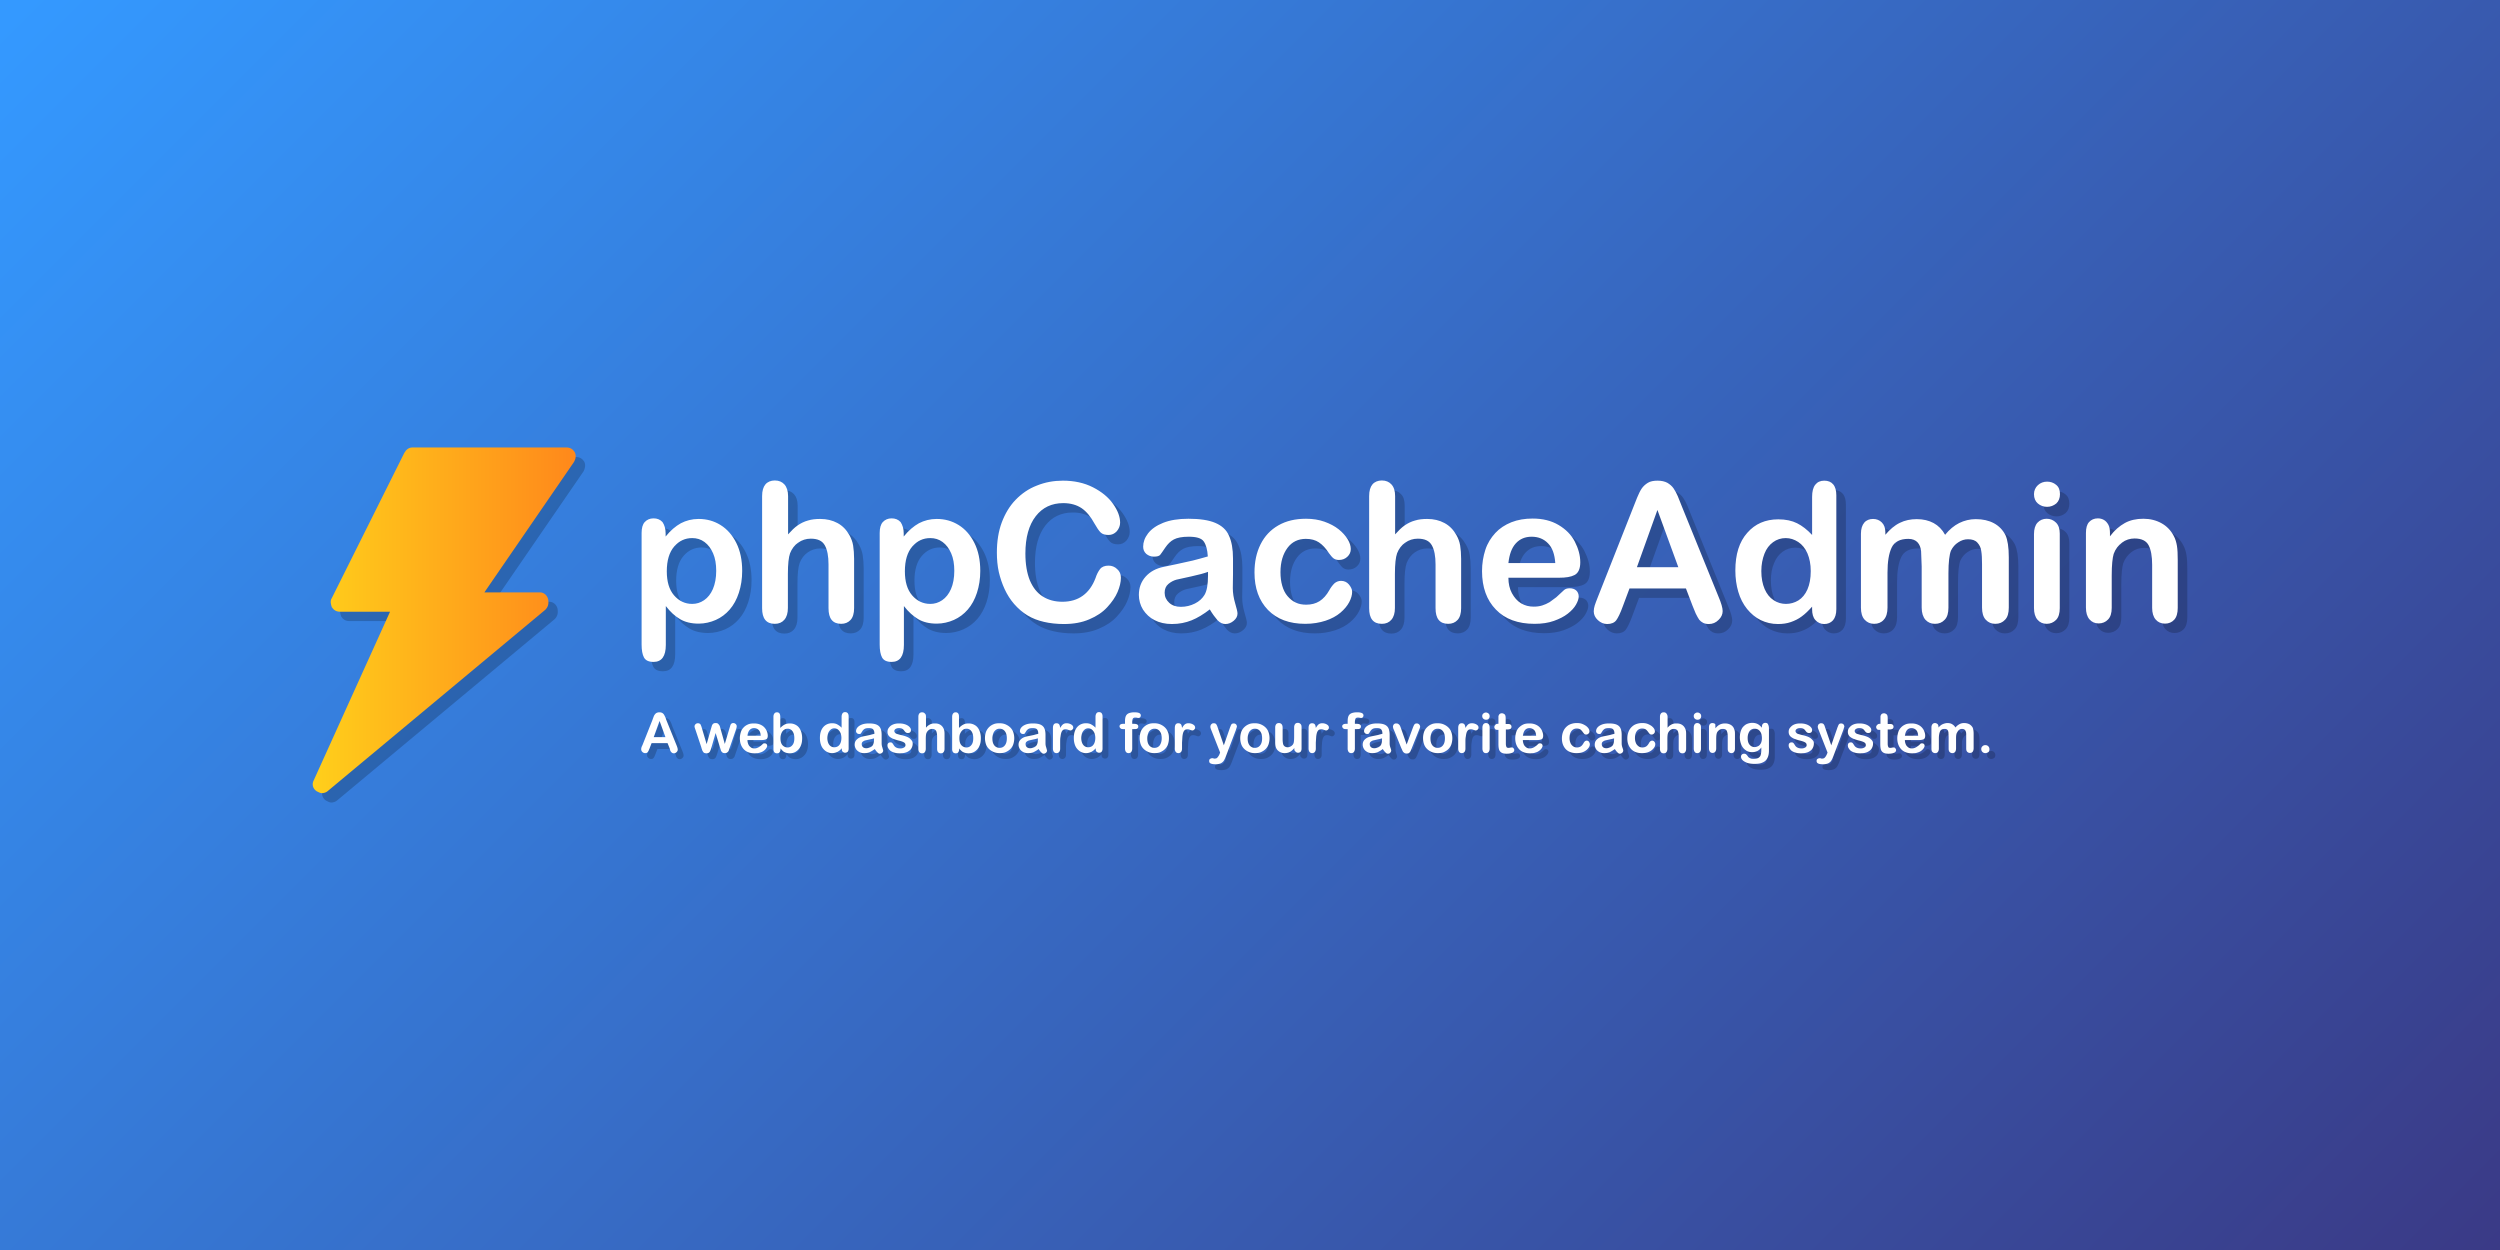<svg xmlns="http://www.w3.org/2000/svg" viewBox="0 0 1280 640">
    <rect x="0" y="0" width="1280" height="640" fill="#808080" stroke="none"/>
    <linearGradient id="A" gradientUnits="userSpaceOnUse" x1="166.308" y1="-153.692" x2="1129.415" y2="809.416">
        <stop offset="0" stop-color="#3499ff"/>
        <stop offset="1" stop-color="#3a3985"/>
    </linearGradient>
    <path fill="url(#A)" d="M0,0h1280v640H0V0z"/>
    <path opacity=".2"
          d="M299.1 236.3c-1-1.5-2.3-2.3-4.2-2.3H216c-1.8 0-3.2 1-4.2 2.8L174.7 311c-1 1.5-.5 3.2 0 4.7 1 1.5 2.3 2.3 4.2 2.3h25.6l-39.1 86.4c-1 1.8-.5 4.2 1.5 5.5 1 .5 1.8 1 2.8 1s2.3-.5 2.8-1L284 317c1.5-1.5 1.8-3.2 1.5-5.2-.5-2.3-2.3-3.7-4.2-3.7h-28.4l45.9-66.8c.7-1.3 1.2-3.3.3-5h0 0z"/>
    <linearGradient id="B" gradientUnits="userSpaceOnUse" x1="160.1" y1="317.6" x2="294.757" y2="317.6">
        <stop offset="0" stop-color="#ffcf1b"/>
        <stop offset="1" stop-color="#ff881b"/>
    </linearGradient>
    <path fill="url(#B)" d="M294.2 231.4c-1-1.5-2.3-2.3-4.2-2.3h-78.8c-1.8 0-3.2 1-4.2 2.8l-37.1 74.3c-1 1.5-.5 3.2 0 4.7 1 1.5 2.3 2.3 4.2 2.3h25.6l-39.1 86.4c-1 1.8-.5 4.2 1.5 5.5 1 .5 1.8 1 2.8 1s2.3-.5 2.8-1l111.5-92.9c1.5-1.5 1.8-3.2 1.5-5.2-.5-2.3-2.3-3.7-4.2-3.7H248l45.9-66.8c.8-1.4 1.3-3.3.3-5.1h0 0z"/>
    <path opacity=".2" d="M345.8 386l-1-2.5h-8.2l-1 2.6c-.4 1-.7 1.7-1 2-.3.4-.7.5-1.3.5-.5 0-1-.2-1.4-.6s-.6-.8-.6-1.3c0-.3 0-.6.1-.9s.2-.7.5-1.2l5.2-13.1c.1-.4.3-.8.5-1.4.2-.5.4-1 .7-1.3a2.36 2.36 0 0 1 .9-.8c.4-.2.9-.3 1.4-.3.6 0 1 .1 1.4.3a2.36 2.36 0 0 1 .9.8c.2.3.4.7.6 1.1a9.12 9.12 0 0 1 .6 1.6l5.3 13.1c.4 1 .6 1.7.6 2.2s-.2.9-.6 1.3-.9.6-1.4.6c-.3 0-.6-.1-.8-.2s-.4-.3-.6-.5-.3-.5-.5-.9c0-.4-.2-.8-.3-1.1zm-8.1-5.6h6l-3-8.3-3 8.3zm24.6-4.8l2.5 8.4 2.2-7.8.5-1.7c.1-.3.3-.6.6-.9s.8-.4 1.3-.4c.6 0 1 .1 1.3.4s.5.6.7.9.3.9.5 1.6l2.2 7.8 2.5-8.4.4-1.3c.1-.3.3-.5.5-.7s.6-.3 1-.3c.5 0 .8.2 1.2.5.3.3.5.7.5 1.1s-.1 1-.4 1.8l-3.1 9-.6 1.7c-.1.4-.4.6-.7.9s-.8.4-1.3.4c-.6 0-1-.1-1.3-.4s-.6-.6-.7-1-.3-1-.5-1.6l-2.2-7.3-2.1 7.3c-.3 1-.6 1.8-.9 2.3s-.9.8-1.7.8c-.4 0-.8-.1-1.1-.2s-.5-.4-.7-.7-.4-.7-.5-1.1-.3-.7-.3-1l-3-9c-.3-.8-.5-1.4-.5-1.8s.2-.8.5-1.1.7-.5 1.2-.5c.6 0 1 .2 1.3.5.2.4.5 1 .7 1.8zm30.8 6.3h-7.4c0 .9.2 1.6.5 2.3s.8 1.1 1.3 1.5 1.2.5 1.8.5a3.73 3.73 0 0 0 1.2-.2c.3-.1.7-.3 1.1-.5l1-.7 1.1-1c.2-.2.5-.2.8-.2.4 0 .7.1.9.3s.4.5.4.9c0 .3-.1.7-.4 1.2s-.7.9-1.2 1.3-1.2.8-2 1c-.8.3-1.7.4-2.8.4-2.4 0-4.3-.7-5.6-2.1s-2-3.3-2-5.6c0-1.1.2-2.1.5-3.1s.8-1.8 1.4-2.4c.6-.7 1.4-1.2 2.3-1.6s2-.5 3.1-.5c1.5 0 2.7.3 3.8.9s1.8 1.4 2.4 2.4c.5 1 .8 2 .8 3 0 .9-.3 1.6-.8 1.8s-1.2.4-2.2.4zm-7.4-2.2h6.8c-.1-1.3-.4-2.3-1-2.9a3.31 3.31 0 0 0-2.4-1c-.9 0-1.7.3-2.3 1s-1 1.7-1.1 2.9zm16.8-9.8v5.8c.7-.7 1.4-1.3 2.2-1.7.7-.4 1.6-.6 2.7-.6 1.3 0 2.3.3 3.3.9s1.7 1.5 2.2 2.6.8 2.5.8 4c0 1.1-.1 2.2-.4 3.1-.3 1-.7 1.8-1.3 2.5s-1.2 1.2-2 1.6-1.7.6-2.6.6c-.6 0-1.1-.1-1.6-.2s-.9-.3-1.3-.5-.7-.5-.9-.7l-1-1.1v.4c0 .7-.2 1.2-.5 1.6s-.8.5-1.3.5-1-.2-1.3-.5c-.3-.4-.5-.9-.5-1.6V370c0-.8.2-1.3.5-1.7s.7-.6 1.3-.6 1 .2 1.3.6c.2.3.4.9.4 1.6zm.1 11.1c0 1.5.3 2.7 1 3.5s1.6 1.2 2.7 1.2a2.98 2.98 0 0 0 2.4-1.2c.7-.8 1-2 1-3.5 0-1-.1-1.8-.4-2.6s-.7-1.3-1.2-1.7-1.1-.6-1.8-.6-1.4.2-1.9.6c-.6.4-1 1-1.3 1.7s-.5 1.6-.5 2.6zm31.4 5.5v-.4c-.5.6-1 1.1-1.5 1.4-.5.4-1 .6-1.6.8s-1.2.3-1.9.3a5.42 5.42 0 0 1-2.5-.6c-.8-.4-1.4-.9-2-1.6s-1-1.5-1.3-2.5-.4-2-.4-3.1c0-2.4.6-4.2 1.7-5.5s2.7-2 4.5-2c1.1 0 2 .2 2.7.6s1.5.9 2.2 1.7V370c0-.8.2-1.4.5-1.8s.7-.6 1.3-.6 1 .2 1.3.5c.3.4.5.9.5 1.6v16.6c0 .7-.2 1.3-.5 1.6s-.8.5-1.3.5-.9-.2-1.3-.6c-.2-.1-.4-.6-.4-1.3zm-7.4-5.6c0 1 .2 1.9.5 2.6s.8 1.3 1.3 1.6c.6.4 1.2.5 1.8.5.7 0 1.3-.2 1.8-.5s1-.9 1.3-1.6.5-1.6.5-2.7c0-1-.2-1.9-.5-2.6s-.8-1.3-1.3-1.7-1.2-.6-1.8-.6c-.7 0-1.3.2-1.8.6s-1 1-1.3 1.7-.5 1.8-.5 2.7zm24.3 5.6c-.9.7-1.8 1.2-2.6 1.6s-1.8.5-2.9.5c-1 0-1.8-.2-2.5-.6s-1.3-.9-1.7-1.6-.6-1.4-.6-2.1c0-1 .3-1.9 1-2.6s1.5-1.2 2.7-1.5c.2-.1.8-.2 1.8-.4l2.4-.5 2.2-.6c0-1-.2-1.7-.6-2.2s-1.1-.7-2.2-.7c-1 0-1.7.1-2.2.4s-.9.7-1.2 1.2l-.7 1.1c-.1.2-.4.3-.9.3-.4 0-.8-.1-1.1-.4s-.5-.6-.5-1c0-.7.2-1.3.7-1.9s1.2-1.1 2.2-1.5 2.2-.6 3.7-.6c1.7 0 3 .2 3.9.6s1.6 1 2 1.9c.4.8.6 2 .6 3.4v2.2 2.1c0 .7.1 1.4.4 2.2l.4 1.5c0 .4-.2.7-.5 1.1-.4.3-.8.5-1.2.5s-.8-.2-1.1-.5c-.7-.7-1.1-1.2-1.5-1.9zm-.3-5.5c-.6.2-1.4.4-2.4.6l-2.2.5c-.4.1-.8.3-1.2.6s-.6.7-.6 1.3.2 1.1.6 1.5 1 .6 1.7.6 1.4-.2 2.1-.5 1.1-.7 1.4-1.3.5-1.5.5-2.8v-.5zm19.7 2.7c0 1-.3 1.9-.8 2.7-.5.7-1.3 1.3-2.2 1.7-1 .4-2.2.6-3.6.6s-2.5-.2-3.5-.6-1.7-.9-2.1-1.6c-.5-.6-.7-1.2-.7-1.9 0-.4.1-.8.4-1.1s.7-.4 1.1-.4.7.1.9.3.4.5.6.8c.4.7.8 1.2 1.4 1.5.5.3 1.3.5 2.2.5.8 0 1.4-.2 1.9-.5s.7-.7.7-1.2c0-.7-.3-1.1-.8-1.4s-1.3-.6-2.5-.9c-1.3-.3-2.4-.7-3.2-1-.8-.4-1.5-.8-2-1.4s-.7-1.3-.7-2.1.2-1.5.7-2.1c.5-.7 1.1-1.2 2-1.6s1.9-.6 3.2-.6c1 0 1.9.1 2.6.3a6.78 6.78 0 0 1 1.9.8c.5.3.9.7 1.2 1.1a1.92 1.92 0 0 1 .4 1.2c0 .4-.1.8-.4 1.1s-.7.4-1.2.4a1.69 1.69 0 0 1-1-.3c-.3-.2-.6-.6-.9-1s-.6-.7-1-.9-.9-.3-1.6-.3-1.2.1-1.7.4-.7.7-.7 1.1.2.7.5 1 .8.5 1.3.6c.6.2 1.3.4 2.3.6 1.2.3 2.1.6 2.9 1s1.3.9 1.7 1.4c.5.5.7 1.1.7 1.8zm6.8-13.7v5.6c.5-.6.9-1 1.4-1.3s1-.6 1.5-.7c.6-.2 1.1-.2 1.8-.2 1 0 1.8.2 2.5.6s1.3 1 1.7 1.8c.3.5.4 1 .5 1.5.1.6.1 1.2.1 1.9v7.2c0 .8-.2 1.3-.5 1.7s-.8.6-1.4.6c-1.2 0-1.9-.8-1.9-2.3V380c0-1.2-.2-2.1-.5-2.8-.4-.6-1-1-2-1-.7 0-1.3.2-1.8.6s-.9.9-1.2 1.6c-.2.6-.3 1.6-.3 3v5c0 .7-.2 1.3-.5 1.7s-.8.6-1.4.6c-1.2 0-1.9-.8-1.9-2.3V370c0-.8.2-1.3.5-1.7s.8-.6 1.4-.6 1.1.2 1.4.6c.5.4.6.9.6 1.7zm16.9-.1v5.8c.7-.7 1.4-1.3 2.2-1.7.7-.4 1.6-.6 2.7-.6 1.3 0 2.3.3 3.3.9s1.7 1.5 2.2 2.6.8 2.5.8 4c0 1.1-.1 2.2-.4 3.1-.3 1-.7 1.8-1.3 2.5s-1.2 1.2-2 1.6-1.7.6-2.6.6c-.6 0-1.1-.1-1.6-.2s-.9-.3-1.3-.5-.7-.5-.9-.7c-.3-.2-.6-.6-1-1.1v.4c0 .7-.2 1.2-.5 1.6s-.8.5-1.3.5-1-.2-1.3-.5c-.3-.4-.5-.9-.5-1.6V370c0-.8.2-1.3.5-1.7s.7-.6 1.3-.6 1 .2 1.3.6.4.9.4 1.6zm.2 11.1c0 1.5.3 2.7 1 3.5s1.6 1.2 2.7 1.2a2.98 2.98 0 0 0 2.4-1.2c.7-.8 1-2 1-3.5 0-1-.1-1.8-.4-2.6s-.7-1.3-1.2-1.7-1.1-.6-1.8-.6-1.4.2-1.9.6-1 1-1.3 1.7c-.4.7-.5 1.6-.5 2.6zm28.1 0a10.07 10.07 0 0 1-.5 3.1c-.3.9-.9 1.8-1.5 2.4-.7.7-1.5 1.2-2.4 1.6s-2 .5-3.1.5-2.2-.2-3.1-.6-1.7-.9-2.4-1.6a6.08 6.08 0 0 1-1.5-2.4 10.07 10.07 0 0 1-.5-3.1 10.07 10.07 0 0 1 .5-3.1c.3-.9.9-1.8 1.5-2.4a6.74 6.74 0 0 1 2.4-1.6c.9-.4 2-.5 3.1-.5s2.2.2 3.1.6 1.7.9 2.4 1.6a6.08 6.08 0 0 1 1.5 2.4c.3.9.5 1.9.5 3.1zm-3.8 0c0-1.5-.3-2.7-1-3.6s-1.6-1.3-2.7-1.3c-.7 0-1.4.2-1.9.6s-1 .9-1.3 1.7-.5 1.6-.5 2.6.1 1.8.4 2.6c.3.7.7 1.3 1.3 1.7s1.2.6 2 .6c1.1 0 2-.4 2.7-1.3s1-2.1 1-3.6zm16.3 5.5c-.9.7-1.8 1.2-2.6 1.6s-1.8.5-2.9.5c-1 0-1.8-.2-2.5-.6s-1.3-.9-1.7-1.6-.6-1.4-.6-2.1c0-1 .3-1.9 1-2.6s1.5-1.2 2.7-1.5c.2-.1.8-.2 1.8-.4l2.4-.5 2.2-.6c0-1-.2-1.7-.6-2.2s-1.1-.7-2.2-.7c-1 0-1.7.1-2.2.4s-.9.7-1.2 1.2l-.7 1.1c-.1.2-.4.3-.9.3-.4 0-.8-.1-1.1-.4s-.5-.6-.5-1c0-.7.2-1.3.7-1.9s1.2-1.1 2.2-1.5 2.2-.6 3.7-.6c1.7 0 3 .2 3.9.6s1.6 1 2 1.9c.4.8.6 2 .6 3.4v2.2 2.1c0 .7.1 1.4.4 2.2l.4 1.5c0 .4-.2.7-.5 1.1-.4.3-.8.5-1.2.5s-.8-.2-1.1-.5c-.7-.7-1.1-1.2-1.5-1.9zm-.3-5.5c-.6.2-1.4.4-2.4.6l-2.2.5c-.4.1-.8.3-1.2.6s-.6.7-.6 1.3.2 1.1.6 1.5 1 .6 1.7.6 1.4-.2 2.1-.5c.6-.3 1.1-.7 1.4-1.3s.5-1.5.5-2.8v-.5zm11.3 2.2v3.1c0 .8-.2 1.3-.5 1.7-.4.4-.8.6-1.4.6-.5 0-1-.2-1.3-.6s-.5-1-.5-1.7v-10.5c0-1.7.6-2.5 1.8-2.5.6 0 1.1.2 1.4.6s.4 1 .5 1.8c.5-.8.9-1.4 1.4-1.8s1.1-.6 1.9-.6 1.6.2 2.3.6 1.1.9 1.1 1.6c0 .5-.2.8-.5 1.1s-.7.4-1 .4c-.1 0-.5-.1-1-.3s-1-.3-1.4-.3c-.6 0-1 .1-1.4.4a3.22 3.22 0 0 0-.8 1.3c-.2.6-.3 1.2-.4 2-.2 1-.2 1.9-.2 3.1zm18.2 3.3v-.4c-.5.6-1 1.1-1.5 1.4-.5.4-1 .6-1.6.8s-1.2.3-1.9.3a5.42 5.42 0 0 1-2.5-.6c-.8-.4-1.4-.9-2-1.6s-1-1.5-1.3-2.5-.4-2-.4-3.1c0-2.4.6-4.2 1.7-5.5s2.7-2 4.5-2c1.1 0 2 .2 2.7.6s1.5.9 2.2 1.7V370c0-.8.2-1.4.5-1.8s.7-.6 1.3-.6 1 .2 1.3.5c.3.4.5.9.5 1.6v16.6c0 .7-.2 1.3-.5 1.6-.3.4-.8.5-1.3.5s-.9-.2-1.3-.6c-.2-.1-.4-.6-.4-1.3zm-7.4-5.6c0 1 .2 1.9.5 2.6s.8 1.3 1.3 1.6c.6.4 1.2.5 1.8.5.7 0 1.3-.2 1.8-.5s1-.9 1.3-1.6.5-1.6.5-2.7c0-1-.2-1.9-.5-2.6s-.8-1.3-1.3-1.7-1.2-.6-1.8-.6c-.7 0-1.3.2-1.8.6s-1 1-1.3 1.7-.5 1.8-.5 2.7zm21.5-7.3h.9v-1.1c0-1.2.1-2.1.4-2.8s.8-1.2 1.5-1.5 1.7-.5 2.9-.5c2.2 0 3.3.5 3.3 1.6 0 .3-.1.6-.3.9-.2.2-.5.4-.8.4-.1 0-.4 0-.8-.1s-.7-.1-.9-.1c-.7 0-1.1.2-1.3.6s-.3 1-.3 1.7v.9h.9c1.4 0 2.2.4 2.2 1.3 0 .6-.2 1-.6 1.2s-.9.2-1.6.2h-.9v10c0 .7-.2 1.3-.5 1.7s-.8.6-1.4.6c-.5 0-1-.2-1.3-.6s-.5-1-.5-1.7v-10h-1c-.6 0-1-.1-1.3-.4s-.5-.6-.5-1c0-.8.6-1.3 1.9-1.3zm23.4 7.4a10.07 10.07 0 0 1-.5 3.1c-.3.9-.9 1.8-1.5 2.4-.7.7-1.5 1.2-2.4 1.6s-2 .5-3.1.5-2.2-.2-3.1-.6-1.7-.9-2.4-1.6a6.08 6.08 0 0 1-1.5-2.4 10.07 10.07 0 0 1-.5-3.1 10.07 10.07 0 0 1 .5-3.1c.3-.9.9-1.8 1.5-2.4a6.74 6.74 0 0 1 2.4-1.6c.9-.4 2-.5 3.1-.5s2.2.2 3.1.6 1.7.9 2.4 1.6a6.08 6.08 0 0 1 1.5 2.4c.4.9.5 1.9.5 3.1zm-3.7 0c0-1.5-.3-2.7-1-3.6s-1.6-1.3-2.7-1.3c-.7 0-1.4.2-1.9.6-.6.4-1 .9-1.3 1.7s-.5 1.6-.5 2.6.1 1.8.4 2.6c.3.7.7 1.3 1.3 1.7s1.2.6 2 .6c1.1 0 2-.4 2.7-1.3.6-.9 1-2.1 1-3.6zm10.4 2.2v3.1c0 .8-.2 1.3-.5 1.7-.4.4-.8.6-1.4.6-.5 0-1-.2-1.3-.6s-.5-1-.5-1.7v-10.5c0-1.7.6-2.5 1.8-2.5.6 0 1.1.2 1.4.6s.4 1 .5 1.8c.5-.8.9-1.4 1.4-1.8s1.1-.6 1.9-.6 1.6.2 2.3.6 1.1.9 1.1 1.6c0 .5-.2.8-.5 1.1s-.7.4-1 .4c-.1 0-.5-.1-1-.3s-1-.3-1.4-.3c-.6 0-1 .1-1.4.4a3.22 3.22 0 0 0-.8 1.3c-.2.6-.3 1.2-.4 2l-.2 3.1zm19.2 5.9l.3-.8-4.6-11.7c-.3-.7-.4-1.2-.4-1.5s.1-.6.2-.9c.2-.3.4-.5.7-.7s.6-.2.9-.2c.5 0 1 .2 1.2.5s.5.8.7 1.5l3.2 9.3 3-8.6c.2-.7.5-1.2.6-1.6.2-.4.4-.7.6-.8s.5-.2.9-.2c.3 0 .6.1.8.2.3.2.5.4.6.6.1.3.2.5.2.8 0 .2-.1.4-.2.7l-.3 1-4.9 12.9c-.4 1.1-.8 2-1.2 2.7s-.9 1.1-1.6 1.5c-.7.3-1.6.5-2.7.5s-1.9-.1-2.5-.4c-.6-.2-.8-.7-.8-1.3 0-.4.1-.8.4-1s.7-.4 1.2-.4c.2 0 .4 0 .6.1s.4.1.6.1c.4 0 .8-.1 1-.2s.5-.4.7-.7.6-.8.8-1.4zM653 381a10.07 10.07 0 0 1-.5 3.1c-.3.9-.9 1.8-1.5 2.4-.7.7-1.5 1.2-2.4 1.6s-2 .5-3.1.5-2.2-.2-3.1-.6-1.7-.9-2.4-1.6a6.08 6.08 0 0 1-1.5-2.4 10.07 10.07 0 0 1-.5-3.1 10.07 10.07 0 0 1 .5-3.1c.3-.9.9-1.8 1.5-2.4s1.4-1.2 2.4-1.6c.9-.4 2-.5 3.1-.5s2.2.2 3.1.6 1.7.9 2.4 1.6a6.08 6.08 0 0 1 1.5 2.4c.3.9.5 1.9.5 3.1zm-3.8 0c0-1.5-.3-2.7-1-3.6s-1.6-1.3-2.7-1.3c-.7 0-1.4.2-1.9.6s-1 .9-1.3 1.7c-.3.7-.5 1.6-.5 2.6s.1 1.8.4 2.6c.3.7.7 1.3 1.3 1.7s1.2.6 2 .6c1.1 0 2-.4 2.7-1.3s1-2.1 1-3.6zm16.5 5.5v-.5c-.5.6-.9 1-1.4 1.4s-1 .7-1.6.9-1.3.3-2 .3c-.9 0-1.7-.2-2.4-.6s-1.3-.9-1.7-1.6c-.5-.8-.7-1.9-.7-3.4v-7.5c0-.8.2-1.3.5-1.7s.8-.6 1.4-.6 1 .2 1.4.6c.3.4.5.9.5 1.7v6c0 .9.1 1.6.2 2.2s.4 1.1.8 1.4.9.5 1.6.5c.6 0 1.2-.2 1.8-.6s1-.9 1.2-1.5c.2-.5.3-1.7.3-3.5v-4.6c0-.7.2-1.3.5-1.7s.8-.6 1.4-.6 1 .2 1.4.6.5.9.5 1.7v10.9c0 .7-.2 1.3-.5 1.6s-.7.5-1.3.5-.9-.2-1.3-.6-.6-.6-.6-1.3zm11-3.3v3.1c0 .8-.2 1.3-.5 1.7-.4.4-.8.6-1.4.6-.5 0-1-.2-1.3-.6s-.5-1-.5-1.7v-10.5c0-1.7.6-2.5 1.8-2.5.6 0 1.1.2 1.4.6s.4 1 .5 1.8c.5-.8.9-1.4 1.4-1.8s1.1-.6 1.9-.6 1.6.2 2.3.6 1.1.9 1.1 1.6c0 .5-.2.8-.5 1.1s-.7.4-1 .4c-.1 0-.5-.1-1-.3s-1-.3-1.4-.3c-.6 0-1 .1-1.4.4a3.22 3.22 0 0 0-.8 1.3c-.2.6-.3 1.2-.4 2l-.2 3.1zm15.4-9.6h.9v-1.1c0-1.2.1-2.1.4-2.8s.8-1.2 1.5-1.5 1.7-.5 2.9-.5c2.2 0 3.3.5 3.3 1.6 0 .3-.1.6-.3.9-.2.2-.5.4-.8.4-.1 0-.4 0-.8-.1s-.7-.1-.9-.1c-.7 0-1.1.2-1.3.6s-.3 1-.3 1.7v.9h.9c1.4 0 2.2.4 2.2 1.3 0 .6-.2 1-.6 1.2s-.9.2-1.6.2h-.9v10c0 .7-.2 1.3-.5 1.7s-.8.6-1.4.6c-.5 0-1-.2-1.3-.6s-.5-1-.5-1.7v-10h-1c-.6 0-1-.1-1.3-.4s-.5-.6-.5-1c0-.8.7-1.3 1.9-1.3zm18.9 12.9c-.9.7-1.8 1.2-2.6 1.6-.9.4-1.8.5-2.9.5-1 0-1.8-.2-2.5-.6s-1.3-.9-1.7-1.6-.6-1.4-.6-2.1c0-1 .3-1.9 1-2.6s1.5-1.2 2.7-1.5c.2-.1.8-.2 1.8-.4l2.4-.5 2.2-.6c0-1-.2-1.7-.6-2.2s-1.1-.7-2.2-.7c-1 0-1.7.1-2.2.4s-.9.7-1.2 1.2l-.7 1.1c-.1.2-.4.3-.9.3-.4 0-.8-.1-1.1-.4s-.5-.6-.5-1c0-.7.2-1.3.7-1.9s1.2-1.1 2.2-1.5 2.2-.6 3.7-.6c1.7 0 3 .2 3.9.6s1.6 1 2 1.9c.4.8.6 2 .6 3.4v2.2 2.1c0 .7.1 1.4.4 2.2s.4 1.3.4 1.5c0 .4-.2.7-.5 1.1s-.8.5-1.2.5-.8-.2-1.1-.5c-.7-.7-1.1-1.2-1.5-1.9zm-.3-5.5c-.6.2-1.4.4-2.4.6l-2.2.5c-.4.1-.8.3-1.2.6s-.6.7-.6 1.3.2 1.1.6 1.5 1 .6 1.7.6 1.4-.2 2.1-.5c.6-.3 1.1-.7 1.4-1.3s.5-1.5.5-2.8v-.5zm9.5-5.4l3 8.6 3.3-8.9c.3-.7.5-1.2.8-1.5s.6-.4 1.1-.4.9.2 1.2.5.5.7.5 1.1c0 .2 0 .4-.1.6s-.1.4-.2.6-.2.4-.3.7l-3.6 9c-.1.3-.2.6-.4 1s-.3.7-.5 1-.4.5-.7.7-.6.2-1.1.2-1-.1-1.3-.4c-.3-.2-.6-.5-.7-.8-.2-.3-.4-.9-.8-1.7l-3.6-8.9c-.1-.2-.2-.4-.3-.7-.1-.2-.2-.4-.2-.7-.1-.2-.1-.4-.1-.6 0-.3.1-.5.2-.8.2-.3.4-.5.6-.6.3-.2.6-.2.9-.2.6 0 1.1.2 1.3.5.5.3.7.9 1 1.7zm26.4 5.4a10.07 10.07 0 0 1-.5 3.1c-.3.9-.9 1.8-1.5 2.4-.7.7-1.5 1.2-2.4 1.6s-2 .5-3.1.5-2.2-.2-3.1-.6-1.7-.9-2.4-1.6a6.08 6.08 0 0 1-1.5-2.4 10.07 10.07 0 0 1-.5-3.1 10.07 10.07 0 0 1 .5-3.1c.3-.9.9-1.8 1.5-2.4s1.4-1.2 2.4-1.6c.9-.4 2-.5 3.1-.5s2.2.2 3.1.6 1.7.9 2.4 1.6a6.08 6.08 0 0 1 1.5 2.4c.3.9.5 1.9.5 3.1zm-3.8 0c0-1.5-.3-2.7-1-3.6s-1.6-1.3-2.7-1.3c-.7 0-1.4.2-1.9.6s-1 .9-1.3 1.7c-.3.7-.5 1.6-.5 2.6s.1 1.8.4 2.6c.3.7.7 1.3 1.3 1.7s1.2.6 2 .6c1.1 0 2-.4 2.7-1.3s1-2.1 1-3.6zm10.5 2.2v3.1c0 .8-.2 1.3-.5 1.7-.4.4-.8.6-1.4.6-.5 0-1-.2-1.3-.6s-.5-1-.5-1.7v-10.5c0-1.7.6-2.5 1.8-2.5.6 0 1.1.2 1.4.6s.4 1 .5 1.8c.5-.8.9-1.4 1.4-1.8s1.1-.6 1.9-.6 1.6.2 2.3.6 1.1.9 1.1 1.6c0 .5-.2.8-.5 1.1s-.7.4-1 .4c-.1 0-.5-.1-1-.3s-1-.3-1.4-.3c-.6 0-1 .1-1.4.4a3.22 3.22 0 0 0-.8 1.3c-.2.6-.3 1.2-.4 2-.2 1-.2 1.9-.2 3.1zm10.5-11.7c-.5 0-1-.2-1.3-.5-.4-.3-.6-.8-.6-1.4 0-.5.2-1 .6-1.3s.8-.5 1.3-.5.9.2 1.3.5.6.8.6 1.4-.2 1-.6 1.4c-.3.3-.7.4-1.3.4zm1.9 3.9v10.9c0 .8-.2 1.3-.5 1.7-.4.4-.8.6-1.4.6s-1-.2-1.3-.6-.5-1-.5-1.7v-10.8c0-.7.2-1.3.5-1.7s.8-.6 1.3-.6c.6 0 1 .2 1.4.6.3.4.5 1 .5 1.6zm4.1-1.8h.4v-2.3-1.4c0-.3.1-.6.3-.9.1-.3.4-.5.6-.6.3-.2.6-.2.9-.2.5 0 .9.2 1.3.5.3.2.4.5.5.9s.1.8.1 1.5v2.6h1.4c.5 0 .9.1 1.2.4s.4.6.4 1c0 .5-.2.9-.6 1.1s-1 .3-1.7.3h-.6v6.9c0 .6 0 1 .1 1.4s.2.6.3.8c.2.2.5.3.9.3.2 0 .5 0 .9-.1s.7-.1.9-.1c.3 0 .6.1.8.4.2.2.4.5.4.9 0 .6-.3 1.1-1 1.4s-1.6.5-2.9.5c-1.2 0-2.1-.2-2.7-.6s-1-.9-1.2-1.6-.3-1.6-.3-2.8v-7.2h-.5c-.5 0-1-.1-1.2-.4s-.4-.6-.4-1 .1-.7.4-1c.3-.5.7-.7 1.3-.7zm20.3 8.3h-7.4c0 .9.2 1.6.5 2.3s.8 1.1 1.3 1.5 1.2.5 1.8.5a3.73 3.73 0 0 0 1.2-.2c.4-.1.7-.3 1.1-.5l1-.7 1.1-1c.2-.2.5-.2.8-.2.4 0 .7.1.9.3s.4.5.4.9c0 .3-.1.7-.4 1.2s-.7.9-1.2 1.3-1.2.8-2 1c-.8.3-1.7.4-2.8.4-2.4 0-4.3-.7-5.6-2.1s-2-3.3-2-5.6c0-1.1.2-2.1.5-3.1s.8-1.8 1.4-2.4 1.4-1.2 2.3-1.6 2-.5 3.1-.5c1.5 0 2.7.3 3.8.9s1.8 1.4 2.4 2.4c.5 1 .8 2 .8 3 0 .9-.3 1.6-.8 1.8-.4.2-1.2.4-2.2.4zm-7.4-2.2h6.8c-.1-1.3-.4-2.3-1-2.9a3.31 3.31 0 0 0-2.4-1c-.9 0-1.7.3-2.3 1s-.9 1.7-1.1 2.9zM817 384c0 .5-.1 1-.4 1.5s-.7 1-1.3 1.5-1.3.9-2.2 1.2-1.9.4-3 .4c-2.3 0-4.1-.7-5.4-2-1.3-1.4-2-3.2-2-5.5 0-1.5.3-2.9.9-4.1s1.5-2.1 2.6-2.8c1.1-.6 2.5-1 4.1-1 1 0 1.9.1 2.7.4s1.5.7 2.1 1.1c.6.5 1 .9 1.3 1.4s.4 1 .4 1.4c0 .5-.2.8-.5 1.1s-.7.5-1.2.5c-.3 0-.6-.1-.8-.2a6.53 6.53 0 0 1-.7-.8c-.5-.7-.9-1.2-1.4-1.6-.5-.3-1.1-.5-1.9-.5-1.1 0-2 .4-2.7 1.3s-1 2.1-1 3.6c0 .7.1 1.4.3 2s.4 1.1.8 1.5c.3.4.7.7 1.2 1 .5.2 1 .3 1.5.3.8 0 1.4-.2 1.9-.5s1-.9 1.4-1.6a4.31 4.31 0 0 1 .7-1 1.53 1.53 0 0 1 1-.4c.5 0 .8.2 1.1.5.3.5.5.9.5 1.3zm12.8 2.5c-.9.7-1.8 1.2-2.6 1.6-.9.4-1.8.5-2.9.5-1 0-1.8-.2-2.5-.6s-1.3-.9-1.7-1.6-.6-1.4-.6-2.1c0-1 .3-1.9 1-2.6s1.5-1.2 2.7-1.5c.2-.1.8-.2 1.8-.4l2.4-.5 2.2-.6c0-1-.2-1.7-.6-2.2s-1.1-.7-2.2-.7c-1 0-1.7.1-2.2.4s-.9.7-1.2 1.2l-.7 1.1c-.1.2-.4.3-.9.3-.4 0-.8-.1-1.1-.4s-.5-.6-.5-1c0-.7.2-1.3.7-1.9s1.2-1.1 2.2-1.5 2.2-.6 3.7-.6c1.7 0 3 .2 3.9.6s1.6 1 2 1.9c.4.8.6 2 .6 3.4v2.2 2.1c0 .7.1 1.4.4 2.2s.4 1.3.4 1.5c0 .4-.2.7-.5 1.1-.4.3-.8.5-1.2.5s-.8-.2-1.1-.5c-.7-.7-1.1-1.2-1.5-1.9zm-.3-5.5c-.6.2-1.4.4-2.4.6l-2.2.5c-.4.1-.8.3-1.2.6s-.6.7-.6 1.3.2 1.1.6 1.5 1 .6 1.7.6 1.4-.2 2.1-.5c.6-.3 1.1-.7 1.4-1.3s.5-1.5.5-2.8v-.5zm21 3c0 .5-.1 1-.4 1.5s-.7 1-1.3 1.5-1.3.9-2.2 1.2-1.9.4-3 .4c-2.3 0-4.1-.7-5.4-2-1.3-1.4-2-3.2-2-5.5 0-1.5.3-2.9.9-4.1s1.5-2.1 2.6-2.8c1.1-.6 2.5-1 4.1-1 1 0 1.9.1 2.7.4s1.5.7 2.1 1.1c.6.5 1 .9 1.3 1.4s.4 1 .4 1.4c0 .5-.2.8-.5 1.1s-.7.5-1.2.5c-.3 0-.6-.1-.8-.2-.2-.2-.4-.4-.7-.8-.5-.7-.9-1.2-1.4-1.6-.5-.3-1.1-.5-1.9-.5-1.1 0-2 .4-2.7 1.3s-1 2.1-1 3.6c0 .7.1 1.4.3 2s.4 1.1.8 1.5c.3.4.7.7 1.2 1 .5.2 1 .3 1.5.3.8 0 1.4-.2 1.9-.5s1-.9 1.4-1.6a4.31 4.31 0 0 1 .7-1c.3-.2.6-.4 1-.4.5 0 .8.2 1.1.5.4.5.5.9.5 1.3zm6.3-14v5.6c.5-.6.9-1 1.4-1.3s1-.6 1.5-.7c.6-.2 1.1-.2 1.8-.2 1 0 1.8.2 2.5.6s1.3 1 1.7 1.8c.3.5.4 1 .5 1.5s.1 1.2.1 1.9v7.2c0 .8-.2 1.3-.5 1.7s-.8.6-1.4.6c-1.2 0-1.9-.8-1.9-2.3V380c0-1.2-.2-2.1-.5-2.8-.4-.6-1-1-2-1-.7 0-1.3.2-1.8.6s-.9.9-1.2 1.6c-.2.6-.3 1.6-.3 3v5c0 .7-.2 1.3-.5 1.7s-.8.6-1.4.6c-1.2 0-1.9-.8-1.9-2.3V370c0-.8.2-1.3.5-1.7s.8-.6 1.4-.6 1.1.2 1.4.6.6.9.6 1.7zm15.3 1.5c-.5 0-1-.2-1.3-.5-.4-.3-.6-.8-.6-1.4 0-.5.2-1 .6-1.3s.8-.5 1.3-.5.9.2 1.3.5.6.8.6 1.4-.2 1-.6 1.4c-.4.3-.8.4-1.3.4zm1.8 3.9v10.9c0 .8-.2 1.3-.5 1.7-.4.4-.8.6-1.4.6s-1-.2-1.3-.6-.5-1-.5-1.7v-10.8c0-.7.2-1.3.5-1.7s.8-.6 1.3-.6 1 .2 1.4.6.5 1 .5 1.6zm7.4 0v.5c.7-.9 1.4-1.5 2.2-1.9s1.7-.6 2.7-.6 1.9.2 2.7.6 1.4 1 1.8 1.8c.2.5.4 1 .5 1.5s.1 1.2.1 2v7c0 .8-.2 1.3-.5 1.7s-.8.6-1.3.6c-.6 0-1-.2-1.4-.6s-.5-1-.5-1.7V380c0-1.2-.2-2.2-.5-2.8-.3-.7-1-1-2.1-1-.7 0-1.3.2-1.8.6s-1 .9-1.2 1.6c-.2.6-.3 1.6-.3 3.1v4.7c0 .8-.2 1.3-.5 1.7-.4.4-.8.6-1.4.6-.5 0-1-.2-1.3-.6s-.5-1-.5-1.7v-10.9c0-.7.2-1.3.5-1.6s.7-.5 1.3-.5c.3 0 .6.1.9.2s.5.4.6.7c-.1.5 0 .8 0 1.3zm27.4.7V387c0 1.3-.1 2.3-.4 3.2s-.7 1.6-1.3 2.2-1.4 1-2.3 1.3-2.1.4-3.6.4c-1.3 0-2.5-.2-3.5-.5-1-.4-1.8-.8-2.4-1.4s-.8-1.2-.8-1.8c0-.5.2-.8.5-1.1s.7-.4 1.1-.4c.6 0 1 .2 1.4.7.2.2.4.5.6.8s.5.5.7.6c.3.2.6.3.9.4s.8.1 1.3.1c1 0 1.7-.1 2.3-.4.5-.3.9-.7 1.1-1.1s.3-1 .4-1.6.1-1.5.1-2.7c-.6.8-1.2 1.4-2 1.8s-1.7.6-2.7.6c-1.3 0-2.4-.3-3.3-1-.9-.6-1.7-1.5-2.2-2.7a10.19 10.19 0 0 1-.8-4 10.07 10.07 0 0 1 .5-3.1c.3-.9.7-1.7 1.3-2.3s1.2-1.1 2-1.4 1.6-.5 2.5-.5c1.1 0 2 .2 2.8.6s1.5 1.1 2.2 1.9v-.5c0-.7.2-1.2.5-1.5s.7-.5 1.2-.5c.7 0 1.2.2 1.4.7.4.7.5 1.4.5 2.3zm-10.9 4.7c0 1.5.3 2.7 1 3.5a3.22 3.22 0 0 0 2.6 1.2c.6 0 1.2-.2 1.8-.5s1-.8 1.4-1.5c.3-.7.5-1.5.5-2.5 0-1.5-.3-2.7-1-3.6s-1.6-1.3-2.7-1.3a3.22 3.22 0 0 0-2.6 1.2c-.6.9-1 2-1 3.5zm33.9 2.9c0 1-.3 1.9-.8 2.7-.5.7-1.3 1.3-2.2 1.7-1 .4-2.2.6-3.6.6s-2.5-.2-3.5-.6-1.7-.9-2.1-1.6c-.5-.6-.7-1.2-.7-1.9 0-.4.1-.8.4-1.1s.7-.4 1.1-.4.7.1.9.3.4.5.6.8c.4.7.8 1.2 1.4 1.5.5.3 1.3.5 2.2.5.8 0 1.4-.2 1.9-.5s.7-.7.7-1.2c0-.7-.3-1.1-.8-1.4s-1.3-.6-2.5-.9c-1.3-.3-2.4-.7-3.2-1-.8-.4-1.5-.8-2-1.4s-.7-1.3-.7-2.1.2-1.5.7-2.1 1.1-1.2 2-1.6 1.9-.6 3.2-.6c1 0 1.9.1 2.6.3a6.78 6.78 0 0 1 1.9.8c.5.3.9.7 1.2 1.1a1.92 1.92 0 0 1 .4 1.2c0 .4-.1.8-.4 1.1s-.7.4-1.2.4a1.69 1.69 0 0 1-1-.3c-.3-.2-.6-.6-.9-1s-.6-.7-1-.9-.9-.3-1.6-.3-1.2.1-1.7.4-.7.7-.7 1.1.2.7.5 1 .8.5 1.3.6c.6.2 1.3.4 2.3.6 1.2.3 2.1.6 2.9 1 .7.4 1.3.9 1.7 1.4.6.5.7 1.1.7 1.8zm6.7 5.4l.3-.8-4.6-11.7c-.3-.7-.4-1.2-.4-1.5s.1-.6.2-.9.4-.5.7-.7.6-.2.9-.2c.5 0 1 .2 1.2.5.3.3.5.8.7 1.5l3.2 9.3 3-8.6c.2-.7.5-1.2.6-1.6.2-.4.4-.7.6-.8s.5-.2.9-.2c.3 0 .6.1.8.2.3.2.5.4.6.6.1.3.2.5.2.8 0 .2-.1.4-.2.7l-.3 1-4.9 12.9c-.4 1.1-.8 2-1.2 2.7s-.9 1.1-1.6 1.5c-.7.3-1.6.5-2.7.5s-1.9-.1-2.5-.4-.8-.7-.8-1.3c0-.4.1-.8.4-1s.7-.4 1.2-.4c.2 0 .4 0 .6.1s.4.1.6.1c.4 0 .8-.1 1-.2s.5-.4.7-.7c.3-.3.5-.8.8-1.4zm23.6-5.4c0 1-.3 1.9-.8 2.7-.5.7-1.3 1.3-2.2 1.7s-2.2.6-3.6.6-2.5-.2-3.5-.6-1.7-.9-2.1-1.6c-.5-.6-.7-1.2-.7-1.9 0-.4.1-.8.4-1.1s.7-.4 1.1-.4.7.1.9.3.4.5.6.8c.4.7.8 1.2 1.4 1.5.5.3 1.3.5 2.2.5.8 0 1.4-.2 1.9-.5s.7-.7.7-1.2c0-.7-.3-1.1-.8-1.4s-1.3-.6-2.5-.9c-1.3-.3-2.4-.7-3.2-1-.8-.4-1.5-.8-2-1.4s-.7-1.3-.7-2.1.2-1.5.7-2.1 1.1-1.2 2-1.6 1.9-.6 3.2-.6c1 0 1.9.1 2.6.3a6.78 6.78 0 0 1 1.9.8c.5.3.9.7 1.2 1.1a1.92 1.92 0 0 1 .4 1.2c0 .4-.1.8-.4 1.1s-.7.4-1.2.4a1.69 1.69 0 0 1-1-.3c-.3-.2-.6-.6-.9-1s-.6-.7-1-.9-.9-.3-1.6-.3-1.2.1-1.7.4-.7.7-.7 1.1.2.7.5 1 .8.5 1.3.6c.6.2 1.3.4 2.3.6 1.2.3 2.1.6 2.9 1 .7.4 1.3.9 1.7 1.4.5.5.7 1.1.7 1.8zm3.4-10.1h.4v-2.3-1.4c0-.3.1-.6.3-.9.1-.3.4-.5.6-.6a2.39 2.39 0 0 1 .9-.2c.5 0 .9.2 1.3.5.3.2.4.5.5.9s.1.8.1 1.5v2.6h1.4c.5 0 .9.1 1.2.4s.4.6.4 1c0 .5-.2.9-.6 1.1s-1 .3-1.7.3h-.7v6.9c0 .6 0 1 .1 1.4s.2.6.3.8.5.3.9.3c.2 0 .5 0 .9-.1s.7-.1.9-.1c.3 0 .6.1.8.4s.4.5.4.9c0 .6-.3 1.1-1 1.4s-1.6.5-2.9.5c-1.2 0-2.1-.2-2.7-.6s-1-.9-1.2-1.6-.3-1.6-.3-2.8v-7.2h-.5c-.5 0-1-.1-1.2-.4s-.4-.6-.4-1 .1-.7.4-1c.4-.5.8-.7 1.4-.7zm20.3 8.3h-7.4c0 .9.2 1.6.5 2.3s.8 1.1 1.3 1.5 1.2.5 1.8.5a3.73 3.73 0 0 0 1.2-.2c.4-.1.7-.3 1.1-.5s.7-.5 1-.7.7-.6 1.1-1c.2-.2.5-.2.8-.2.4 0 .7.1.9.3s.4.5.4.9c0 .3-.1.7-.4 1.2s-.7.9-1.2 1.3-1.2.8-2 1c-.8.3-1.7.4-2.8.4-2.4 0-4.3-.7-5.6-2.1s-2-3.3-2-5.6c0-1.1.2-2.1.5-3.1s.8-1.8 1.4-2.4c.6-.7 1.4-1.2 2.3-1.6s2-.5 3.1-.5c1.5 0 2.7.3 3.8.9s1.8 1.4 2.4 2.4c.5 1 .8 2 .8 3 0 .9-.3 1.6-.8 1.8s-1.2.4-2.2.4zm-7.4-2.2h6.8c-.1-1.3-.4-2.3-1-2.9a3.31 3.31 0 0 0-2.4-1c-.9 0-1.7.3-2.3 1s-.9 1.7-1.1 2.9zm26.2 1.5v5c0 .8-.2 1.4-.5 1.8-.4.4-.8.6-1.4.6s-1-.2-1.4-.6-.5-1-.5-1.8v-6l-.1-2.2c-.1-.5-.2-1-.5-1.3s-.7-.5-1.4-.5c-1.2 0-2 .4-2.4 1.3s-.6 2.1-.6 3.6v5.1c0 .8-.2 1.4-.5 1.8s-.8.6-1.4.6-1-.2-1.4-.6-.5-1-.5-1.8v-10.8c0-.7.2-1.2.5-1.6s.8-.6 1.3-.6.9.2 1.3.5c.3.3.5.8.5 1.4v.4c.7-.8 1.4-1.4 2.1-1.7s1.6-.6 2.5-.6 1.8.2 2.4.6c.7.4 1.2.9 1.7 1.7.6-.8 1.3-1.3 2-1.7s1.5-.6 2.4-.6c1 0 1.9.2 2.7.6a4.62 4.62 0 0 1 1.7 1.7c.3.7.5 1.8.5 3.2v7.4c0 .8-.2 1.4-.5 1.8s-.8.6-1.4.6-1-.2-1.4-.6-.5-1-.5-1.8v-6.3c0-.8 0-1.5-.1-1.9s-.3-.9-.6-1.2-.8-.5-1.4-.5c-.5 0-1 .1-1.4.4s-.8.7-1 1.2c-.6.7-.7 1.8-.7 3.4zm15 7.4c-.6 0-1.1-.2-1.5-.6s-.6-.9-.6-1.5.2-1 .6-1.4.9-.6 1.5-.6 1.1.2 1.5.6.6.9.6 1.5c0 .7-.2 1.2-.6 1.5-.5.3-1 .5-1.5.5z"/>
    <path fill="#fff" d="M342.8 383l-1-2.5h-8.2l-1 2.6c-.4 1-.7 1.7-1 2-.3.4-.7.5-1.3.5-.5 0-1-.2-1.4-.6s-.6-.8-.6-1.3c0-.3 0-.6.1-.9s.2-.7.5-1.2l5.2-13.1c.1-.4.3-.8.5-1.4.2-.5.4-1 .7-1.3a2.36 2.36 0 0 1 .9-.8c.4-.2.9-.3 1.4-.3.6 0 1 .1 1.4.3a2.36 2.36 0 0 1 .9.8c.2.3.4.7.6 1.1a9.12 9.12 0 0 1 .6 1.6l5.3 13.1c.4 1 .6 1.7.6 2.2s-.2.9-.6 1.3-.9.6-1.4.6c-.3 0-.6-.1-.8-.2s-.4-.3-.6-.5-.3-.5-.5-.9c0-.4-.2-.8-.3-1.1zm-8.1-5.6h6l-3-8.3-3 8.3zm24.6-4.8l2.5 8.4 2.2-7.8.5-1.7c.1-.3.3-.6.6-.9s.8-.4 1.3-.4c.6 0 1 .1 1.3.4s.5.6.7.9.3.9.5 1.6l2.2 7.8 2.5-8.4.4-1.3c.1-.3.3-.5.5-.7s.6-.3 1-.3c.5 0 .8.2 1.2.5.3.3.5.7.5 1.1s-.1 1-.4 1.8l-3.1 9-.6 1.7c-.1.4-.4.6-.7.9s-.8.4-1.3.4c-.6 0-1-.1-1.3-.4s-.6-.6-.7-1-.3-1-.5-1.6l-2.2-7.3-2.1 7.3c-.3 1-.6 1.8-.9 2.3s-.9.8-1.7.8c-.4 0-.8-.1-1.1-.2s-.5-.4-.7-.7-.4-.7-.5-1.1-.3-.7-.3-1l-3-9c-.3-.8-.5-1.4-.5-1.8s.2-.8.5-1.1.7-.5 1.2-.5c.6 0 1 .2 1.3.5.2.4.5 1 .7 1.8zm30.8 6.3h-7.4c0 .9.2 1.6.5 2.3s.8 1.1 1.3 1.5 1.2.5 1.8.5a3.73 3.73 0 0 0 1.2-.2c.3-.1.7-.3 1.1-.5l1-.7 1.1-1c.2-.2.5-.2.8-.2.4 0 .7.1.9.3s.4.5.4.9c0 .3-.1.7-.4 1.2s-.7.9-1.2 1.3-1.2.8-2 1c-.8.3-1.7.4-2.8.4-2.4 0-4.3-.7-5.6-2.1s-2-3.3-2-5.6c0-1.1.2-2.1.5-3.1s.8-1.8 1.4-2.4c.6-.7 1.4-1.2 2.3-1.6s2-.5 3.1-.5c1.5 0 2.7.3 3.8.9s1.8 1.4 2.4 2.4c.5 1 .8 2 .8 3 0 .9-.3 1.6-.8 1.8s-1.2.4-2.2.4zm-7.4-2.2h6.8c-.1-1.3-.4-2.3-1-2.9a3.31 3.31 0 0 0-2.4-1c-.9 0-1.7.3-2.3 1s-1 1.7-1.1 2.9zm16.8-9.8v5.8c.7-.7 1.4-1.3 2.2-1.7.7-.4 1.6-.6 2.7-.6 1.3 0 2.3.3 3.3.9s1.7 1.5 2.2 2.6.8 2.5.8 4c0 1.1-.1 2.2-.4 3.1-.3 1-.7 1.8-1.3 2.5s-1.2 1.2-2 1.6-1.7.6-2.6.6c-.6 0-1.1-.1-1.6-.2s-.9-.3-1.3-.5-.7-.5-.9-.7l-1-1.1v.4c0 .7-.2 1.2-.5 1.6s-.8.5-1.3.5-1-.2-1.3-.5c-.3-.4-.5-.9-.5-1.6V367c0-.8.2-1.3.5-1.7s.7-.6 1.3-.6 1 .2 1.3.6c.2.3.4.9.4 1.6zm.1 11.1c0 1.5.3 2.7 1 3.5s1.6 1.2 2.7 1.2a2.98 2.98 0 0 0 2.4-1.2c.7-.8 1-2 1-3.5 0-1-.1-1.8-.4-2.6s-.7-1.3-1.2-1.7-1.1-.6-1.8-.6-1.4.2-1.9.6c-.6.4-1 1-1.3 1.7s-.5 1.6-.5 2.6zm31.4 5.5v-.4c-.5.6-1 1.1-1.5 1.4-.5.4-1 .6-1.6.8s-1.2.3-1.9.3a5.42 5.42 0 0 1-2.5-.6c-.8-.4-1.4-.9-2-1.6s-1-1.5-1.3-2.5-.4-2-.4-3.1c0-2.4.6-4.2 1.7-5.5s2.7-2 4.5-2c1.1 0 2 .2 2.7.6s1.5.9 2.2 1.7V367c0-.8.2-1.4.5-1.8s.7-.6 1.3-.6 1 .2 1.3.5c.3.4.5.9.5 1.6v16.6c0 .7-.2 1.3-.5 1.6s-.8.5-1.3.5-.9-.2-1.3-.6c-.2-.1-.4-.6-.4-1.3zm-7.4-5.6c0 1 .2 1.9.5 2.6s.8 1.3 1.3 1.6c.6.4 1.2.5 1.8.5.7 0 1.3-.2 1.8-.5s1-.9 1.3-1.6.5-1.6.5-2.7c0-1-.2-1.9-.5-2.6s-.8-1.3-1.3-1.7-1.2-.6-1.8-.6c-.7 0-1.3.2-1.8.6s-1 1-1.3 1.7-.5 1.8-.5 2.7zm24.3 5.6c-.9.7-1.8 1.2-2.6 1.6s-1.8.5-2.9.5c-1 0-1.8-.2-2.5-.6s-1.3-.9-1.7-1.6-.6-1.4-.6-2.1c0-1 .3-1.9 1-2.6s1.5-1.2 2.7-1.5c.2-.1.8-.2 1.8-.4l2.4-.5 2.2-.6c0-1-.2-1.7-.6-2.2s-1.1-.7-2.2-.7c-1 0-1.7.1-2.2.4s-.9.7-1.2 1.2l-.7 1.1c-.1.2-.4.3-.9.3-.4 0-.8-.1-1.1-.4s-.5-.6-.5-1c0-.7.2-1.3.7-1.9s1.2-1.1 2.2-1.5 2.2-.6 3.7-.6c1.7 0 3 .2 3.9.6s1.6 1 2 1.9c.4.8.6 2 .6 3.4v2.2 2.1c0 .7.1 1.4.4 2.2l.4 1.5c0 .4-.2.7-.5 1.1-.4.3-.8.5-1.2.5s-.8-.2-1.1-.5c-.7-.7-1.1-1.2-1.5-1.9zm-.3-5.5c-.6.2-1.4.4-2.4.6l-2.2.5c-.4.1-.8.3-1.2.6s-.6.7-.6 1.3.2 1.1.6 1.5 1 .6 1.7.6 1.4-.2 2.1-.5 1.1-.7 1.4-1.3.5-1.5.5-2.8v-.5zm19.7 2.7c0 1-.3 1.9-.8 2.7-.5.7-1.3 1.3-2.2 1.7-1 .4-2.2.6-3.6.6s-2.5-.2-3.5-.6-1.7-.9-2.1-1.6c-.5-.6-.7-1.2-.7-1.9 0-.4.1-.8.4-1.1s.7-.4 1.1-.4.7.1.9.3.4.5.6.8c.4.7.8 1.2 1.4 1.5.5.3 1.3.5 2.2.5.8 0 1.4-.2 1.9-.5s.7-.7.7-1.2c0-.7-.3-1.1-.8-1.4s-1.3-.6-2.5-.9c-1.3-.3-2.4-.7-3.2-1-.8-.4-1.5-.8-2-1.4s-.7-1.3-.7-2.1.2-1.5.7-2.1c.5-.7 1.1-1.2 2-1.6s1.9-.6 3.2-.6c1 0 1.9.1 2.6.3a6.78 6.78 0 0 1 1.9.8c.5.3.9.7 1.2 1.1a1.92 1.92 0 0 1 .4 1.2c0 .4-.1.8-.4 1.1s-.7.4-1.2.4a1.69 1.69 0 0 1-1-.3c-.3-.2-.6-.6-.9-1s-.6-.7-1-.9-.9-.3-1.6-.3-1.2.1-1.7.4-.7.7-.7 1.1.2.7.5 1 .8.5 1.3.6c.6.2 1.3.4 2.3.6 1.2.3 2.1.6 2.9 1s1.3.9 1.7 1.4c.5.5.7 1.1.7 1.8zm6.8-13.7v5.6c.5-.6.9-1 1.4-1.3s1-.6 1.5-.7c.6-.2 1.1-.2 1.8-.2 1 0 1.8.2 2.5.6s1.3 1 1.7 1.8c.3.5.4 1 .5 1.5.1.6.1 1.2.1 1.9v7.2c0 .8-.2 1.3-.5 1.7s-.8.6-1.4.6c-1.2 0-1.9-.8-1.9-2.3V377c0-1.2-.2-2.1-.5-2.8-.4-.6-1-1-2-1-.7 0-1.3.2-1.8.6s-.9.9-1.2 1.6c-.2.6-.3 1.6-.3 3v5c0 .7-.2 1.3-.5 1.7s-.8.6-1.4.6c-1.2 0-1.9-.8-1.9-2.3V367c0-.8.2-1.3.5-1.7s.8-.6 1.4-.6 1.1.2 1.4.6c.5.4.6.9.6 1.7zm16.9-.1v5.8c.7-.7 1.4-1.3 2.2-1.7.7-.4 1.6-.6 2.7-.6 1.3 0 2.3.3 3.3.9s1.7 1.5 2.2 2.6.8 2.5.8 4c0 1.1-.1 2.2-.4 3.1-.3 1-.7 1.8-1.3 2.5s-1.2 1.2-2 1.6-1.7.6-2.6.6c-.6 0-1.1-.1-1.6-.2s-.9-.3-1.3-.5-.7-.5-.9-.7c-.3-.2-.6-.6-1-1.1v.4c0 .7-.2 1.2-.5 1.6s-.8.5-1.3.5-1-.2-1.3-.5c-.3-.4-.5-.9-.5-1.6V367c0-.8.2-1.3.5-1.7s.7-.6 1.3-.6 1 .2 1.3.6.4.9.4 1.6zm.2 11.1c0 1.5.3 2.7 1 3.5s1.6 1.2 2.7 1.2a2.98 2.98 0 0 0 2.4-1.2c.7-.8 1-2 1-3.5 0-1-.1-1.8-.4-2.6s-.7-1.3-1.2-1.7-1.1-.6-1.8-.6-1.4.2-1.9.6-1 1-1.3 1.7c-.4.7-.5 1.6-.5 2.6zm28.1 0a10.07 10.07 0 0 1-.5 3.1c-.3.9-.9 1.8-1.5 2.4-.7.7-1.5 1.2-2.4 1.6s-2 .5-3.1.5-2.2-.2-3.1-.6-1.7-.9-2.4-1.6a6.08 6.08 0 0 1-1.5-2.4 10.07 10.07 0 0 1-.5-3.1 10.07 10.07 0 0 1 .5-3.1c.3-.9.9-1.8 1.5-2.4a6.74 6.74 0 0 1 2.4-1.6c.9-.4 2-.5 3.1-.5s2.2.2 3.1.6 1.7.9 2.4 1.6a6.08 6.08 0 0 1 1.5 2.4c.3.9.5 1.9.5 3.1zm-3.8 0c0-1.5-.3-2.7-1-3.6s-1.6-1.3-2.7-1.3c-.7 0-1.4.2-1.9.6s-1 .9-1.3 1.7-.5 1.6-.5 2.6.1 1.8.4 2.6c.3.7.7 1.3 1.3 1.7s1.2.6 2 .6c1.1 0 2-.4 2.7-1.3s1-2.1 1-3.6zm16.3 5.5c-.9.7-1.8 1.2-2.6 1.6s-1.8.5-2.9.5c-1 0-1.8-.2-2.5-.6s-1.3-.9-1.7-1.6-.6-1.4-.6-2.1c0-1 .3-1.9 1-2.6s1.5-1.2 2.7-1.5c.2-.1.8-.2 1.8-.4l2.4-.5 2.2-.6c0-1-.2-1.7-.6-2.2s-1.1-.7-2.2-.7c-1 0-1.7.1-2.2.4s-.9.7-1.2 1.2l-.7 1.1c-.1.2-.4.3-.9.3-.4 0-.8-.1-1.1-.4s-.5-.6-.5-1c0-.7.2-1.3.7-1.9s1.2-1.1 2.2-1.5 2.2-.6 3.7-.6c1.7 0 3 .2 3.9.6s1.6 1 2 1.9c.4.8.6 2 .6 3.4v2.2 2.1c0 .7.1 1.4.4 2.2l.4 1.5c0 .4-.2.7-.5 1.1-.4.3-.8.5-1.2.5s-.8-.2-1.1-.5c-.7-.7-1.1-1.2-1.5-1.9zm-.3-5.5c-.6.2-1.4.4-2.4.6l-2.2.5c-.4.1-.8.3-1.2.6s-.6.7-.6 1.3.2 1.1.6 1.5 1 .6 1.7.6 1.4-.2 2.1-.5c.6-.3 1.1-.7 1.4-1.3s.5-1.5.5-2.8v-.5zm11.3 2.2v3.1c0 .8-.2 1.3-.5 1.7-.4.4-.8.6-1.4.6-.5 0-1-.2-1.3-.6s-.5-1-.5-1.7v-10.5c0-1.7.6-2.5 1.8-2.5.6 0 1.1.2 1.4.6s.4 1 .5 1.8c.5-.8.9-1.4 1.4-1.8s1.1-.6 1.9-.6 1.6.2 2.3.6 1.1.9 1.1 1.6c0 .5-.2.8-.5 1.1s-.7.4-1 .4c-.1 0-.5-.1-1-.3s-1-.3-1.4-.3c-.6 0-1 .1-1.4.4a3.22 3.22 0 0 0-.8 1.3c-.2.6-.3 1.2-.4 2-.2 1-.2 1.9-.2 3.1zm18.2 3.3v-.4c-.5.6-1 1.1-1.5 1.4-.5.4-1 .6-1.6.8s-1.2.3-1.9.3a5.42 5.42 0 0 1-2.5-.6c-.8-.4-1.4-.9-2-1.6s-1-1.5-1.3-2.5-.4-2-.4-3.1c0-2.4.6-4.2 1.7-5.5s2.7-2 4.5-2c1.1 0 2 .2 2.7.6s1.5.9 2.2 1.7V367c0-.8.2-1.4.5-1.8s.7-.6 1.3-.6 1 .2 1.3.5c.3.4.5.9.5 1.6v16.6c0 .7-.2 1.3-.5 1.6-.3.4-.8.5-1.3.5s-.9-.2-1.3-.6c-.2-.1-.4-.6-.4-1.3zm-7.4-5.6c0 1 .2 1.9.5 2.6s.8 1.3 1.3 1.6c.6.4 1.2.5 1.8.5.7 0 1.3-.2 1.8-.5s1-.9 1.3-1.6.5-1.6.5-2.7c0-1-.2-1.9-.5-2.6s-.8-1.3-1.3-1.7-1.2-.6-1.8-.6c-.7 0-1.3.2-1.8.6s-1 1-1.3 1.7-.5 1.8-.5 2.7zm21.5-7.3h.9v-1.1c0-1.2.1-2.1.4-2.8s.8-1.2 1.5-1.5 1.7-.5 2.9-.5c2.2 0 3.3.5 3.3 1.6 0 .3-.1.6-.3.9-.2.2-.5.4-.8.4-.1 0-.4 0-.8-.1s-.7-.1-.9-.1c-.7 0-1.1.2-1.3.6s-.3 1-.3 1.7v.9h.9c1.4 0 2.2.4 2.2 1.3 0 .6-.2 1-.6 1.2s-.9.2-1.6.2h-.9v10c0 .7-.2 1.3-.5 1.7s-.8.6-1.4.6c-.5 0-1-.2-1.3-.6s-.5-1-.5-1.7v-10h-1c-.6 0-1-.1-1.3-.4s-.5-.6-.5-1c0-.8.6-1.3 1.9-1.3zm23.4 7.4a10.07 10.07 0 0 1-.5 3.1c-.3.9-.9 1.8-1.5 2.4-.7.7-1.5 1.2-2.4 1.6s-2 .5-3.1.5-2.2-.2-3.1-.6-1.7-.9-2.4-1.6a6.08 6.08 0 0 1-1.5-2.4 10.07 10.07 0 0 1-.5-3.1 10.07 10.07 0 0 1 .5-3.1c.3-.9.9-1.8 1.5-2.4a6.74 6.74 0 0 1 2.4-1.6c.9-.4 2-.5 3.1-.5s2.2.2 3.1.6 1.7.9 2.4 1.6a6.08 6.08 0 0 1 1.5 2.4c.4.9.5 1.9.5 3.1zm-3.7 0c0-1.5-.3-2.7-1-3.6s-1.6-1.3-2.7-1.3c-.7 0-1.4.2-1.9.6-.6.4-1 .9-1.3 1.7s-.5 1.6-.5 2.6.1 1.8.4 2.6c.3.7.7 1.3 1.3 1.7s1.2.6 2 .6c1.1 0 2-.4 2.7-1.3.6-.9 1-2.1 1-3.6zm10.4 2.2v3.1c0 .8-.2 1.3-.5 1.7-.4.4-.8.6-1.4.6-.5 0-1-.2-1.3-.6s-.5-1-.5-1.7v-10.5c0-1.7.6-2.5 1.8-2.5.6 0 1.1.2 1.4.6s.4 1 .5 1.8c.5-.8.9-1.4 1.4-1.8s1.1-.6 1.9-.6 1.6.2 2.3.6 1.1.9 1.1 1.6c0 .5-.2.8-.5 1.1s-.7.4-1 .4c-.1 0-.5-.1-1-.3s-1-.3-1.4-.3c-.6 0-1 .1-1.4.4a3.22 3.22 0 0 0-.8 1.3c-.2.6-.3 1.2-.4 2l-.2 3.1zm19.2 5.9l.3-.8-4.6-11.7c-.3-.7-.4-1.2-.4-1.5s.1-.6.2-.9c.2-.3.4-.5.7-.7s.6-.2.9-.2c.5 0 1 .2 1.2.5s.5.8.7 1.5l3.2 9.3 3-8.6c.2-.7.5-1.2.6-1.6.2-.4.4-.7.6-.8s.5-.2.9-.2c.3 0 .6.1.8.2.3.2.5.4.6.6.1.3.2.5.2.8 0 .2-.1.4-.2.7l-.3 1-4.9 12.9c-.4 1.1-.8 2-1.2 2.7s-.9 1.1-1.6 1.5c-.7.3-1.6.5-2.7.5s-1.9-.1-2.5-.4c-.6-.2-.8-.7-.8-1.3 0-.4.1-.8.4-1s.7-.4 1.2-.4c.2 0 .4 0 .6.1s.4.1.6.1c.4 0 .8-.1 1-.2s.5-.4.7-.7.6-.8.8-1.4zM650 378a10.07 10.07 0 0 1-.5 3.1c-.3.9-.9 1.8-1.5 2.4-.7.7-1.5 1.2-2.4 1.6s-2 .5-3.1.5-2.2-.2-3.1-.6-1.7-.9-2.4-1.6a6.08 6.08 0 0 1-1.5-2.4 10.07 10.07 0 0 1-.5-3.1 10.07 10.07 0 0 1 .5-3.1c.3-.9.9-1.8 1.5-2.4s1.4-1.2 2.4-1.6c.9-.4 2-.5 3.1-.5s2.2.2 3.1.6 1.7.9 2.4 1.6a6.08 6.08 0 0 1 1.5 2.4c.3.9.5 1.9.5 3.1zm-3.8 0c0-1.5-.3-2.7-1-3.6s-1.6-1.3-2.7-1.3c-.7 0-1.4.2-1.9.6s-1 .9-1.3 1.7c-.3.7-.5 1.6-.5 2.6s.1 1.8.4 2.6c.3.7.7 1.3 1.3 1.7s1.2.6 2 .6c1.1 0 2-.4 2.7-1.3s1-2.1 1-3.6zm16.5 5.5v-.5c-.5.6-.9 1-1.4 1.4s-1 .7-1.6.9-1.3.3-2 .3c-.9 0-1.7-.2-2.4-.6s-1.3-.9-1.7-1.6c-.5-.8-.7-1.9-.7-3.4v-7.5c0-.8.2-1.3.5-1.7s.8-.6 1.4-.6 1 .2 1.4.6c.3.4.5.9.5 1.7v6c0 .9.1 1.6.2 2.2s.4 1.1.8 1.4.9.5 1.6.5c.6 0 1.2-.2 1.8-.6s1-.9 1.2-1.5c.2-.5.3-1.7.3-3.5v-4.6c0-.7.2-1.3.5-1.7s.8-.6 1.4-.6 1 .2 1.4.6.5.9.5 1.7v10.9c0 .7-.2 1.3-.5 1.6s-.7.5-1.3.5-.9-.2-1.3-.6-.6-.6-.6-1.3zm11-3.3v3.1c0 .8-.2 1.3-.5 1.7-.4.4-.8.6-1.4.6-.5 0-1-.2-1.3-.6s-.5-1-.5-1.7v-10.5c0-1.7.6-2.5 1.8-2.5.6 0 1.1.2 1.4.6s.4 1 .5 1.8c.5-.8.9-1.4 1.4-1.8s1.1-.6 1.9-.6 1.6.2 2.3.6 1.1.9 1.1 1.6c0 .5-.2.8-.5 1.1s-.7.4-1 .4c-.1 0-.5-.1-1-.3s-1-.3-1.4-.3c-.6 0-1 .1-1.4.4a3.22 3.22 0 0 0-.8 1.3c-.2.6-.3 1.2-.4 2l-.2 3.1zm15.4-9.6h.9v-1.1c0-1.2.1-2.1.4-2.8s.8-1.2 1.5-1.5 1.7-.5 2.9-.5c2.2 0 3.3.5 3.3 1.6 0 .3-.1.6-.3.9-.2.2-.5.4-.8.4-.1 0-.4 0-.8-.1s-.7-.1-.9-.1c-.7 0-1.1.2-1.3.6s-.3 1-.3 1.7v.9h.9c1.4 0 2.2.4 2.2 1.3 0 .6-.2 1-.6 1.2s-.9.2-1.6.2h-.9v10c0 .7-.2 1.3-.5 1.7s-.8.6-1.4.6c-.5 0-1-.2-1.3-.6s-.5-1-.5-1.7v-10h-1c-.6 0-1-.1-1.3-.4s-.5-.6-.5-1c0-.8.7-1.3 1.9-1.3zm18.9 12.9c-.9.7-1.8 1.2-2.6 1.6-.9.4-1.8.5-2.9.5-1 0-1.8-.2-2.5-.6s-1.3-.9-1.7-1.6-.6-1.4-.6-2.1c0-1 .3-1.9 1-2.6s1.5-1.2 2.7-1.5c.2-.1.8-.2 1.8-.4l2.4-.5 2.2-.6c0-1-.2-1.7-.6-2.2s-1.1-.7-2.2-.7c-1 0-1.7.1-2.2.4s-.9.7-1.2 1.2l-.7 1.1c-.1.2-.4.3-.9.3-.4 0-.8-.1-1.1-.4s-.5-.6-.5-1c0-.7.2-1.3.7-1.9s1.2-1.1 2.2-1.5 2.2-.6 3.7-.6c1.7 0 3 .2 3.9.6s1.6 1 2 1.9c.4.8.6 2 .6 3.4v2.2 2.1c0 .7.1 1.4.4 2.2s.4 1.3.4 1.5c0 .4-.2.7-.5 1.1s-.8.5-1.2.5-.8-.2-1.1-.5c-.7-.7-1.1-1.2-1.5-1.9zm-.3-5.5c-.6.2-1.4.4-2.4.6l-2.2.5c-.4.1-.8.3-1.2.6s-.6.7-.6 1.3.2 1.1.6 1.5 1 .6 1.7.6 1.4-.2 2.1-.5c.6-.3 1.1-.7 1.4-1.3s.5-1.5.5-2.8v-.5zm9.5-5.4l3 8.6 3.3-8.9c.3-.7.5-1.2.8-1.5s.6-.4 1.1-.4.9.2 1.2.5.5.7.5 1.1c0 .2 0 .4-.1.6s-.1.4-.2.6-.2.4-.3.7l-3.6 9c-.1.3-.2.6-.4 1s-.3.7-.5 1-.4.5-.7.7-.6.2-1.1.2-1-.1-1.3-.4c-.3-.2-.6-.5-.7-.8-.2-.3-.4-.9-.8-1.7l-3.6-8.9c-.1-.2-.2-.4-.3-.7-.1-.2-.2-.4-.2-.7-.1-.2-.1-.4-.1-.6 0-.3.1-.5.2-.8.2-.3.4-.5.6-.6.3-.2.6-.2.9-.2.6 0 1.1.2 1.3.5.5.3.7.9 1 1.7zm26.4 5.4a10.07 10.07 0 0 1-.5 3.1c-.3.9-.9 1.8-1.5 2.4-.7.7-1.5 1.2-2.4 1.6s-2 .5-3.1.5-2.2-.2-3.1-.6-1.7-.9-2.4-1.6a6.08 6.08 0 0 1-1.5-2.4 10.07 10.07 0 0 1-.5-3.1 10.07 10.07 0 0 1 .5-3.1c.3-.9.9-1.8 1.5-2.4s1.4-1.2 2.4-1.6c.9-.4 2-.5 3.1-.5s2.2.2 3.1.6 1.7.9 2.4 1.6a6.08 6.08 0 0 1 1.5 2.4c.3.9.5 1.9.5 3.1zm-3.8 0c0-1.5-.3-2.7-1-3.6s-1.6-1.3-2.7-1.3c-.7 0-1.4.2-1.9.6s-1 .9-1.3 1.7c-.3.7-.5 1.6-.5 2.6s.1 1.8.4 2.6c.3.7.7 1.3 1.3 1.7s1.2.6 2 .6c1.1 0 2-.4 2.7-1.3s1-2.1 1-3.6zm10.5 2.2v3.1c0 .8-.2 1.3-.5 1.7-.4.4-.8.6-1.4.6-.5 0-1-.2-1.3-.6s-.5-1-.5-1.7v-10.5c0-1.7.6-2.5 1.8-2.5.6 0 1.1.2 1.4.6s.4 1 .5 1.8c.5-.8.9-1.4 1.4-1.8s1.1-.6 1.9-.6 1.6.2 2.3.6 1.1.9 1.1 1.6c0 .5-.2.8-.5 1.1s-.7.4-1 .4c-.1 0-.5-.1-1-.3s-1-.3-1.4-.3c-.6 0-1 .1-1.4.4a3.22 3.22 0 0 0-.8 1.3c-.2.6-.3 1.2-.4 2-.2 1-.2 1.9-.2 3.1zm10.5-11.7c-.5 0-1-.2-1.3-.5-.4-.3-.6-.8-.6-1.4 0-.5.2-1 .6-1.3s.8-.5 1.3-.5.9.2 1.3.5.6.8.6 1.4-.2 1-.6 1.4c-.3.3-.7.4-1.3.4zm1.9 3.9v10.9c0 .8-.2 1.3-.5 1.7-.4.4-.8.6-1.4.6s-1-.2-1.3-.6-.5-1-.5-1.7v-10.8c0-.7.2-1.3.5-1.7s.8-.6 1.3-.6c.6 0 1 .2 1.4.6.3.4.5 1 .5 1.6zm4.1-1.8h.4v-2.3-1.4c0-.3.1-.6.3-.9.1-.3.4-.5.6-.6.3-.2.6-.2.9-.2.5 0 .9.2 1.3.5.3.2.4.5.5.9s.1.8.1 1.5v2.6h1.4c.5 0 .9.1 1.2.4s.4.6.4 1c0 .5-.2.9-.6 1.1s-1 .3-1.7.3h-.6v6.9c0 .6 0 1 .1 1.4s.2.6.3.8c.2.2.5.3.9.3.2 0 .5 0 .9-.1s.7-.1.9-.1c.3 0 .6.1.8.4.2.2.4.5.4.9 0 .6-.3 1.1-1 1.4s-1.6.5-2.9.5c-1.2 0-2.1-.2-2.7-.6s-1-.9-1.2-1.6-.3-1.6-.3-2.8v-7.2h-.5c-.5 0-1-.1-1.2-.4s-.4-.6-.4-1 .1-.7.4-1c.3-.5.7-.7 1.3-.7zm20.3 8.3h-7.4c0 .9.2 1.6.5 2.3s.8 1.1 1.3 1.5 1.2.5 1.8.5a3.73 3.73 0 0 0 1.2-.2c.4-.1.7-.3 1.1-.5l1-.7 1.1-1c.2-.2.5-.2.8-.2.4 0 .7.1.9.3s.4.5.4.9c0 .3-.1.7-.4 1.2s-.7.9-1.2 1.3-1.2.8-2 1c-.8.3-1.7.4-2.8.4-2.4 0-4.3-.7-5.6-2.1s-2-3.3-2-5.6c0-1.1.2-2.1.5-3.1s.8-1.8 1.4-2.4 1.4-1.2 2.3-1.6 2-.5 3.1-.5c1.5 0 2.7.3 3.8.9s1.8 1.4 2.4 2.4c.5 1 .8 2 .8 3 0 .9-.3 1.6-.8 1.8-.4.2-1.2.4-2.2.4zm-7.4-2.2h6.8c-.1-1.3-.4-2.3-1-2.9a3.31 3.31 0 0 0-2.4-1c-.9 0-1.7.3-2.3 1s-.9 1.7-1.1 2.9zM814 381c0 .5-.1 1-.4 1.5s-.7 1-1.3 1.5-1.3.9-2.2 1.2-1.9.4-3 .4c-2.3 0-4.1-.7-5.4-2-1.3-1.4-2-3.2-2-5.5 0-1.5.3-2.9.9-4.1s1.5-2.1 2.6-2.8c1.1-.6 2.5-1 4.1-1 1 0 1.9.1 2.7.4s1.5.7 2.1 1.1c.6.5 1 .9 1.3 1.4s.4 1 .4 1.4c0 .5-.2.8-.5 1.1s-.7.5-1.2.5c-.3 0-.6-.1-.8-.2a6.53 6.53 0 0 1-.7-.8c-.5-.7-.9-1.2-1.4-1.6-.5-.3-1.1-.5-1.9-.5-1.1 0-2 .4-2.7 1.3s-1 2.1-1 3.6c0 .7.1 1.4.3 2s.4 1.1.8 1.5c.3.4.7.7 1.2 1 .5.2 1 .3 1.5.3.8 0 1.4-.2 1.9-.5s1-.9 1.4-1.6a4.31 4.31 0 0 1 .7-1 1.53 1.53 0 0 1 1-.4c.5 0 .8.2 1.1.5.3.5.5.9.5 1.3zm12.8 2.5c-.9.7-1.8 1.2-2.6 1.6-.9.4-1.8.5-2.9.5-1 0-1.8-.2-2.5-.6s-1.3-.9-1.7-1.6-.6-1.4-.6-2.1c0-1 .3-1.9 1-2.6s1.5-1.2 2.7-1.5c.2-.1.8-.2 1.8-.4l2.4-.5 2.2-.6c0-1-.2-1.7-.6-2.2s-1.1-.7-2.2-.7c-1 0-1.7.1-2.2.4s-.9.7-1.2 1.2l-.7 1.1c-.1.2-.4.3-.9.3-.4 0-.8-.1-1.1-.4s-.5-.6-.5-1c0-.7.2-1.3.7-1.9s1.2-1.1 2.2-1.5 2.2-.6 3.7-.6c1.7 0 3 .2 3.9.6s1.6 1 2 1.9c.4.8.6 2 .6 3.4v2.2 2.1c0 .7.1 1.4.4 2.2s.4 1.3.4 1.5c0 .4-.2.7-.5 1.1-.4.3-.8.5-1.2.5s-.8-.2-1.1-.5c-.7-.7-1.1-1.2-1.5-1.9zm-.3-5.5c-.6.2-1.4.4-2.4.6l-2.2.5c-.4.1-.8.3-1.2.6s-.6.7-.6 1.3.2 1.1.6 1.5 1 .6 1.7.6 1.4-.2 2.1-.5c.6-.3 1.1-.7 1.4-1.3s.5-1.5.5-2.8v-.5zm21 3c0 .5-.1 1-.4 1.5s-.7 1-1.3 1.5-1.3.9-2.2 1.2-1.9.4-3 .4c-2.3 0-4.1-.7-5.4-2-1.3-1.4-2-3.2-2-5.5 0-1.5.3-2.9.9-4.1s1.5-2.1 2.6-2.8c1.1-.6 2.5-1 4.1-1 1 0 1.9.1 2.7.4s1.5.7 2.1 1.1c.6.5 1 .9 1.3 1.4s.4 1 .4 1.4c0 .5-.2.8-.5 1.1s-.7.5-1.2.5c-.3 0-.6-.1-.8-.2-.2-.2-.4-.4-.7-.8-.5-.7-.9-1.2-1.4-1.6-.5-.3-1.1-.5-1.9-.5-1.1 0-2 .4-2.7 1.3s-1 2.1-1 3.6c0 .7.1 1.4.3 2s.4 1.1.8 1.5c.3.4.7.7 1.2 1 .5.2 1 .3 1.5.3.8 0 1.4-.2 1.9-.5s1-.9 1.4-1.6a4.31 4.31 0 0 1 .7-1c.3-.2.6-.4 1-.4.5 0 .8.2 1.1.5.4.5.5.9.5 1.3zm6.3-14v5.6c.5-.6.9-1 1.4-1.3s1-.6 1.5-.7c.6-.2 1.1-.2 1.8-.2 1 0 1.8.2 2.5.6s1.3 1 1.7 1.8c.3.5.4 1 .5 1.5s.1 1.2.1 1.9v7.2c0 .8-.2 1.3-.5 1.7s-.8.6-1.4.6c-1.2 0-1.9-.8-1.9-2.3V377c0-1.2-.2-2.1-.5-2.8-.4-.6-1-1-2-1-.7 0-1.3.2-1.8.6s-.9.9-1.2 1.6c-.2.6-.3 1.6-.3 3v5c0 .7-.2 1.3-.5 1.7s-.8.6-1.4.6c-1.2 0-1.9-.8-1.9-2.3V367c0-.8.2-1.3.5-1.7s.8-.6 1.4-.6 1.1.2 1.4.6.6.9.6 1.7zm15.3 1.5c-.5 0-1-.2-1.3-.5-.4-.3-.6-.8-.6-1.4 0-.5.2-1 .6-1.3s.8-.5 1.3-.5.9.2 1.3.5.6.8.6 1.4-.2 1-.6 1.4c-.4.3-.8.4-1.3.4zm1.8 3.9v10.9c0 .8-.2 1.3-.5 1.7-.4.4-.8.6-1.4.6s-1-.2-1.3-.6-.5-1-.5-1.7v-10.8c0-.7.2-1.3.5-1.7s.8-.6 1.3-.6 1 .2 1.4.6.5 1 .5 1.6zm7.4 0v.5c.7-.9 1.4-1.5 2.2-1.9s1.7-.6 2.7-.6 1.9.2 2.7.6 1.4 1 1.8 1.8c.2.5.4 1 .5 1.5s.1 1.2.1 2v7c0 .8-.2 1.3-.5 1.7s-.8.6-1.3.6c-.6 0-1-.2-1.4-.6s-.5-1-.5-1.7V377c0-1.2-.2-2.2-.5-2.8-.3-.7-1-1-2.1-1-.7 0-1.3.2-1.8.6s-1 .9-1.2 1.6c-.2.6-.3 1.6-.3 3.1v4.7c0 .8-.2 1.3-.5 1.7-.4.4-.8.6-1.4.6-.5 0-1-.2-1.3-.6s-.5-1-.5-1.7v-10.9c0-.7.2-1.3.5-1.6s.7-.5 1.3-.5c.3 0 .6.1.9.2s.5.4.6.7c-.1.5 0 .8 0 1.3zm27.4.7V384c0 1.3-.1 2.3-.4 3.2s-.7 1.6-1.3 2.2-1.4 1-2.3 1.3-2.1.4-3.6.4c-1.3 0-2.5-.2-3.5-.5-1-.4-1.8-.8-2.4-1.4s-.8-1.2-.8-1.8c0-.5.2-.8.5-1.1s.7-.4 1.1-.4c.6 0 1 .2 1.4.7.2.2.4.5.6.8s.5.5.7.6c.3.2.6.3.9.4s.8.1 1.3.1c1 0 1.7-.1 2.3-.4.5-.3.9-.7 1.1-1.1s.3-1 .4-1.6.1-1.5.1-2.7c-.6.8-1.2 1.4-2 1.8s-1.7.6-2.7.6c-1.3 0-2.4-.3-3.3-1-.9-.6-1.7-1.5-2.2-2.7a10.19 10.19 0 0 1-.8-4 10.07 10.07 0 0 1 .5-3.1c.3-.9.7-1.7 1.3-2.3s1.2-1.1 2-1.4 1.6-.5 2.5-.5c1.1 0 2 .2 2.8.6s1.5 1.1 2.2 1.9v-.5c0-.7.2-1.2.5-1.5s.7-.5 1.2-.5c.7 0 1.2.2 1.4.7.4.7.5 1.4.5 2.3zm-10.9 4.7c0 1.5.3 2.7 1 3.5a3.22 3.22 0 0 0 2.6 1.2c.6 0 1.2-.2 1.8-.5s1-.8 1.4-1.5c.3-.7.5-1.5.5-2.5 0-1.5-.3-2.7-1-3.6s-1.6-1.3-2.7-1.3a3.22 3.22 0 0 0-2.6 1.2c-.6.9-1 2-1 3.5zm33.9 2.9c0 1-.3 1.9-.8 2.7-.5.7-1.3 1.3-2.2 1.7-1 .4-2.2.6-3.6.6s-2.5-.2-3.5-.6-1.7-.9-2.1-1.6c-.5-.6-.7-1.2-.7-1.9 0-.4.1-.8.4-1.1s.7-.4 1.1-.4.7.1.9.3.4.5.6.8c.4.7.8 1.2 1.4 1.5.5.3 1.3.5 2.2.5.8 0 1.4-.2 1.9-.5s.7-.7.7-1.2c0-.7-.3-1.1-.8-1.4s-1.3-.6-2.5-.9c-1.3-.3-2.4-.7-3.2-1-.8-.4-1.5-.8-2-1.4s-.7-1.3-.7-2.1.2-1.5.7-2.1 1.1-1.2 2-1.6 1.9-.6 3.2-.6c1 0 1.9.1 2.6.3a6.78 6.78 0 0 1 1.9.8c.5.3.9.7 1.2 1.1a1.92 1.92 0 0 1 .4 1.2c0 .4-.1.8-.4 1.1s-.7.4-1.2.4a1.69 1.69 0 0 1-1-.3c-.3-.2-.6-.6-.9-1s-.6-.7-1-.9-.9-.3-1.6-.3-1.2.1-1.7.4-.7.7-.7 1.1.2.7.5 1 .8.5 1.3.6c.6.2 1.3.4 2.3.6 1.2.3 2.1.6 2.9 1 .7.4 1.3.9 1.7 1.4.6.5.7 1.1.7 1.8zm6.7 5.4l.3-.8-4.6-11.7c-.3-.7-.4-1.2-.4-1.5s.1-.6.2-.9.4-.5.7-.7.6-.2.9-.2c.5 0 1 .2 1.2.5.3.3.5.8.7 1.5l3.2 9.3 3-8.6c.2-.7.5-1.2.6-1.6.2-.4.4-.7.6-.8s.5-.2.9-.2c.3 0 .6.1.8.2.3.2.5.4.6.6.1.3.2.5.2.8 0 .2-.1.4-.2.7l-.3 1-4.9 12.9c-.4 1.1-.8 2-1.2 2.7s-.9 1.1-1.6 1.5c-.7.3-1.6.5-2.7.5s-1.9-.1-2.5-.4-.8-.7-.8-1.3c0-.4.1-.8.4-1s.7-.4 1.2-.4c.2 0 .4 0 .6.1s.4.1.6.1c.4 0 .8-.1 1-.2s.5-.4.7-.7c.3-.3.5-.8.8-1.4zm23.6-5.4c0 1-.3 1.9-.8 2.7-.5.7-1.3 1.3-2.2 1.7s-2.2.6-3.6.6-2.5-.2-3.5-.6-1.7-.9-2.1-1.6c-.5-.6-.7-1.2-.7-1.9 0-.4.1-.8.4-1.1s.7-.4 1.1-.4.7.1.9.3.4.5.6.8c.4.7.8 1.2 1.4 1.5.5.3 1.3.5 2.2.5.8 0 1.4-.2 1.9-.5s.7-.7.7-1.2c0-.7-.3-1.1-.8-1.4s-1.3-.6-2.5-.9c-1.3-.3-2.4-.7-3.2-1-.8-.4-1.5-.8-2-1.4s-.7-1.3-.7-2.1.2-1.5.7-2.1 1.1-1.2 2-1.6 1.9-.6 3.2-.6c1 0 1.9.1 2.6.3a6.78 6.78 0 0 1 1.9.8c.5.3.9.7 1.2 1.1a1.92 1.92 0 0 1 .4 1.2c0 .4-.1.8-.4 1.1s-.7.4-1.2.4a1.69 1.69 0 0 1-1-.3c-.3-.2-.6-.6-.9-1s-.6-.7-1-.9-.9-.3-1.6-.3-1.2.1-1.7.4-.7.7-.7 1.1.2.7.5 1 .8.5 1.3.6c.6.2 1.3.4 2.3.6 1.2.3 2.1.6 2.9 1 .7.4 1.3.9 1.7 1.4.5.5.7 1.1.7 1.8zm3.4-10.1h.4v-2.3-1.4c0-.3.1-.6.3-.9.1-.3.4-.5.6-.6a2.39 2.39 0 0 1 .9-.2c.5 0 .9.2 1.3.5.3.2.4.5.5.9s.1.8.1 1.5v2.6h1.4c.5 0 .9.1 1.2.4s.4.6.4 1c0 .5-.2.9-.6 1.1s-1 .3-1.7.3h-.7v6.9c0 .6 0 1 .1 1.4s.2.6.3.8.5.3.9.3c.2 0 .5 0 .9-.1s.7-.1.9-.1c.3 0 .6.1.8.4s.4.5.4.9c0 .6-.3 1.1-1 1.4s-1.6.5-2.9.5c-1.2 0-2.1-.2-2.7-.6s-1-.9-1.2-1.6-.3-1.6-.3-2.8v-7.2h-.5c-.5 0-1-.1-1.2-.4s-.4-.6-.4-1 .1-.7.4-1c.4-.5.8-.7 1.4-.7zm20.3 8.3h-7.4c0 .9.2 1.6.5 2.3s.8 1.1 1.3 1.5 1.2.5 1.8.5a3.73 3.73 0 0 0 1.2-.2c.4-.1.7-.3 1.1-.5s.7-.5 1-.7.7-.6 1.1-1c.2-.2.5-.2.8-.2.4 0 .7.1.9.3s.4.5.4.9c0 .3-.1.7-.4 1.2s-.7.9-1.2 1.3-1.2.8-2 1c-.8.3-1.7.4-2.8.4-2.4 0-4.3-.7-5.6-2.1s-2-3.3-2-5.6c0-1.1.2-2.1.5-3.1s.8-1.8 1.4-2.4c.6-.7 1.4-1.2 2.3-1.6s2-.5 3.1-.5c1.5 0 2.7.3 3.8.9s1.8 1.4 2.4 2.4c.5 1 .8 2 .8 3 0 .9-.3 1.6-.8 1.8s-1.2.4-2.2.4zm-7.4-2.2h6.8c-.1-1.3-.4-2.3-1-2.9a3.31 3.31 0 0 0-2.4-1c-.9 0-1.7.3-2.3 1s-.9 1.7-1.1 2.9zm26.2 1.5v5c0 .8-.2 1.4-.5 1.8-.4.4-.8.6-1.4.6s-1-.2-1.4-.6-.5-1-.5-1.8v-6l-.1-2.2c-.1-.5-.2-1-.5-1.3s-.7-.5-1.4-.5c-1.2 0-2 .4-2.4 1.3s-.6 2.1-.6 3.6v5.1c0 .8-.2 1.4-.5 1.8s-.8.6-1.4.6-1-.2-1.4-.6-.5-1-.5-1.8v-10.8c0-.7.2-1.2.5-1.6s.8-.6 1.3-.6.9.2 1.3.5c.3.3.5.8.5 1.4v.4c.7-.8 1.4-1.4 2.1-1.7s1.6-.6 2.5-.6 1.8.2 2.4.6c.7.4 1.2.9 1.7 1.7.6-.8 1.3-1.3 2-1.7s1.5-.6 2.4-.6c1 0 1.9.2 2.7.6a4.62 4.62 0 0 1 1.7 1.7c.3.7.5 1.8.5 3.2v7.4c0 .8-.2 1.4-.5 1.8s-.8.6-1.4.6-1-.2-1.4-.6-.5-1-.5-1.8v-6.3c0-.8 0-1.5-.1-1.9s-.3-.9-.6-1.2-.8-.5-1.4-.5c-.5 0-1 .1-1.4.4s-.8.7-1 1.2c-.6.7-.7 1.8-.7 3.4zm15 7.4c-.6 0-1.1-.2-1.5-.6s-.6-.9-.6-1.5.2-1 .6-1.4.9-.6 1.5-.6 1.1.2 1.5.6.6.9.6 1.5c0 .7-.2 1.2-.6 1.5-.5.3-1 .5-1.5.5z"/>
    <path opacity=".2" d="M345.6 277.9v1.6c2.5-3.1 5.1-5.3 7.8-6.8 2.7-1.4 5.7-2.2 9.1-2.2 4.1 0 7.8 1 11.2 3.1s6.1 5.2 8.1 9.2 3 8.8 3 14.3c0 4.1-.6 7.8-1.7 11.2s-2.7 6.3-4.7 8.6-4.4 4.1-7.1 5.3-5.7 1.9-8.8 1.9c-3.8 0-7-.8-9.5-2.3-2.6-1.5-5-3.7-7.3-6.7V335c0 5.8-2.1 8.7-6.3 8.7-2.5 0-4.1-.8-4.9-2.3s-1.2-3.7-1.2-6.6V278c0-2.5.5-4.4 1.6-5.6s2.6-1.9 4.5-1.9 3.4.6 4.6 1.9c1 1.3 1.6 3.1 1.6 5.5h0 0zm25.9 19.2c0-3.5-.5-6.5-1.6-9s-2.5-4.4-4.4-5.8-4-2-6.3-2c-3.6 0-6.7 1.4-9.2 4.3s-3.8 7.1-3.8 12.7c0 5.3 1.2 9.4 3.7 12.3s5.6 4.4 9.3 4.4c2.2 0 4.2-.6 6.1-1.9s3.4-3.2 4.5-5.7c1.2-2.5 1.7-5.6 1.7-9.3h0 0zm36.9-38.2v19.6c1.7-1.9 3.3-3.5 4.9-4.6s3.4-2 5.3-2.5c1.9-.6 4-.8 6.2-.8 3.4 0 6.3.7 8.9 2.1s4.6 3.5 6.1 6.2c.9 1.6 1.6 3.4 1.9 5.3.3 2 .5 4.2.5 6.8v25.3c0 2.6-.6 4.7-1.8 6s-2.8 2-4.8 2c-4.4 0-6.5-2.7-6.5-8V294c0-4.2-.6-7.5-1.9-9.8s-3.6-3.4-7.2-3.4c-2.4 0-4.5.7-6.4 2s-3.3 3.2-4.2 5.5c-.7 2-1.1 5.5-1.1 10.5v17.5c0 2.6-.6 4.6-1.8 6s-2.8 2.1-4.9 2.1c-4.4 0-6.5-2.7-6.5-8V259c0-2.7.6-4.7 1.7-6s2.8-2 4.8-2c2.1 0 3.7.7 4.9 2s1.9 3.2 1.9 5.9zm59.2 19v1.6c2.5-3.1 5.1-5.3 7.8-6.8 2.7-1.4 5.7-2.2 9.1-2.2 4.1 0 7.8 1 11.2 3.1s6.1 5.2 8.1 9.2 3 8.8 3 14.3c0 4.1-.6 7.8-1.7 11.2s-2.7 6.3-4.7 8.6-4.4 4.1-7.1 5.3-5.7 1.9-8.8 1.9c-3.8 0-7-.8-9.5-2.3s-5-3.7-7.3-6.7V335c0 5.8-2.1 8.7-6.3 8.7-2.5 0-4.1-.8-4.9-2.3s-1.2-3.7-1.2-6.6V278c0-2.5.5-4.4 1.6-5.6s2.6-1.9 4.5-1.9 3.4.6 4.6 1.9c1 1.3 1.6 3.1 1.6 5.5h0 0zm25.9 19.2c0-3.5-.5-6.5-1.6-9s-2.5-4.4-4.4-5.8-4-2-6.3-2c-3.6 0-6.7 1.4-9.2 4.3s-3.8 7.1-3.8 12.7c0 5.3 1.2 9.4 3.7 12.3s5.6 4.4 9.3 4.4c2.2 0 4.2-.6 6.1-1.9s3.4-3.2 4.5-5.7 1.7-5.6 1.7-9.3h0 0zm85.3 3.5c0 2.3-.6 4.7-1.7 7.3s-2.9 5.2-5.3 7.8-5.4 4.6-9.2 6.2c-3.7 1.6-8 2.4-13 2.4-3.7 0-7.2-.4-10.2-1.1-3.1-.7-5.9-1.8-8.4-3.3s-4.8-3.5-6.9-5.9c-1.9-2.2-3.5-4.7-4.8-7.5s-2.3-5.8-3-8.8c-.7-3.1-1-6.5-1-10 0-5.7.8-10.8 2.5-15.4 1.7-4.5 4-8.4 7.1-11.6s6.7-5.7 10.9-7.3c4.2-1.7 8.6-2.5 13.3-2.5 5.7 0 10.9 1.1 15.4 3.4s7.9 5.1 10.3 8.5 3.6 6.6 3.6 9.6c0 1.6-.6 3.1-1.7 4.4-1.2 1.3-2.6 1.9-4.2 1.9-1.8 0-3.2-.4-4.1-1.3s-1.9-2.4-3.1-4.5c-1.9-3.5-4.1-6.2-6.6-7.9s-5.7-2.6-9.4-2.6c-5.9 0-10.6 2.2-14.1 6.7s-5.3 10.9-5.3 19.1c0 5.5.8 10.1 2.3 13.8 1.6 3.7 3.7 6.4 6.6 8.2 2.8 1.8 6.2 2.7 10 2.7 4.1 0 7.6-1 10.5-3.1s5-5.1 6.5-9c.6-1.9 1.4-3.4 2.3-4.6s2.4-1.8 4.4-1.8c1.7 0 3.2.6 4.4 1.8 1.3 1.2 1.9 2.7 1.9 4.4zm45.4 16.2c-3.2 2.5-6.3 4.4-9.3 5.6s-6.3 1.9-10.1 1.9c-3.4 0-6.4-.7-8.9-2-2.6-1.3-4.5-3.2-5.9-5.4-1.4-2.3-2.1-4.9-2.1-7.5 0-3.6 1.1-6.7 3.4-9.3s5.4-4.3 9.4-5.1c.8-.2 2.9-.6 6.2-1.3l8.6-1.9c2.4-.6 4.9-1.3 7.7-2.1-.2-3.5-.9-6-2.1-7.7s-3.8-2.4-7.7-2.4c-3.4 0-5.9.5-7.6 1.4s-3.1 2.3-4.4 4.2-2.1 3.1-2.6 3.7-1.6.9-3.2.9c-1.5 0-2.8-.5-3.9-1.4-1.1-1-1.6-2.2-1.6-3.7 0-2.3.8-4.6 2.5-6.8s4.2-4 7.7-5.4 7.8-2.1 13-2.1c5.8 0 10.4.7 13.7 2.1s5.7 3.5 7 6.5c1.4 3 2.1 6.9 2.1 11.8v7.9l-.1 7.2c0 2.5.4 5.1 1.2 7.8s1.2 4.4 1.2 5.2c0 1.4-.6 2.6-1.9 3.7s-2.7 1.7-4.3 1.7c-1.4 0-2.7-.6-4-1.9-1.1-1.3-2.5-3.2-4-5.6h0 0zm-.8-19.1c-1.9.7-4.8 1.5-8.5 2.3l-7.7 1.7c-1.4.4-2.8 1.1-4.1 2.2s-1.9 2.6-1.9 4.5c0 2 .8 3.7 2.3 5.1s3.5 2.1 6 2.1c2.6 0 5-.6 7.2-1.7s3.8-2.6 4.9-4.4c1.2-2 1.8-5.3 1.8-9.9v-1.9h0 0zm73.8 10.2c0 1.6-.5 3.4-1.5 5.3s-2.5 3.7-4.5 5.4-4.6 3.1-7.6 4.1c-3.1 1-6.5 1.6-10.4 1.6-8.2 0-14.5-2.4-19.1-7.1-4.6-4.8-6.9-11.1-6.9-19.2 0-5.4 1-10.2 3.1-14.4s5.1-7.4 9.1-9.7 8.7-3.4 14.2-3.4c3.4 0 6.6.5 9.4 1.5s5.3 2.3 7.3 3.9 3.5 3.3 4.6 5.1 1.6 3.5 1.6 5c0 1.6-.6 2.9-1.8 4s-2.6 1.6-4.3 1.6c-1.1 0-2-.3-2.7-.8s-1.5-1.5-2.4-2.7c-1.6-2.5-3.3-4.3-5.1-5.5s-4-1.8-6.7-1.8c-3.9 0-7.1 1.5-9.4 4.6s-3.6 7.2-3.6 12.5c0 2.5.3 4.8.9 6.9s1.5 3.9 2.7 5.3 2.6 2.6 4.2 3.3c1.6.8 3.5 1.1 5.4 1.1 2.6 0 4.9-.6 6.8-1.8s3.6-3.1 5-5.6c.7-1.3 1.6-2.5 2.6-3.5.9-.8 2.1-1.3 3.4-1.3 1.6 0 3 .6 4 1.8s1.7 2.4 1.7 3.8h0 0zm22-49v19.6c1.7-1.9 3.3-3.5 4.9-4.6s3.4-2 5.3-2.5c1.9-.6 4-.8 6.2-.8 3.4 0 6.3.7 8.9 2.1s4.6 3.5 6.1 6.2c.9 1.6 1.6 3.4 1.9 5.3.3 2 .5 4.2.5 6.8v25.3c0 2.6-.6 4.7-1.8 6s-2.8 2-4.8 2c-4.4 0-6.5-2.7-6.5-8V294c0-4.2-.6-7.5-1.9-9.8s-3.6-3.4-7.2-3.4c-2.4 0-4.5.7-6.4 2s-3.3 3.2-4.2 5.5c-.7 2-1.1 5.5-1.1 10.5v17.5c0 2.6-.6 4.6-1.8 6s-2.8 2.1-4.9 2.1c-4.4 0-6.5-2.7-6.5-8V259c0-2.7.6-4.7 1.7-6s2.8-2 4.8-2c2.1 0 3.7.7 4.9 2 1.3 1.2 1.9 3.2 1.9 5.9h0 0zm83.9 41.7h-25.9c0 3 .6 5.7 1.8 7.9s2.7 4 4.7 5.2 4.1 1.7 6.5 1.7c1.6 0 3-.2 4.3-.6s2.6-1 3.8-1.7l3.4-2.5 4-3.7c.7-.6 1.6-.9 2.9-.9 1.4 0 2.5.4 3.3 1.1s1.3 1.8 1.3 3.1c0 1.2-.5 2.6-1.4 4.2s-2.3 3.1-4.2 4.6-4.3 2.7-7.1 3.7-6.1 1.5-9.9 1.5c-8.5 0-15.1-2.4-19.8-7.3-4.7-4.8-7.1-11.4-7.1-19.7 0-3.9.6-7.5 1.7-10.9s2.9-6.2 5.1-8.6 5-4.2 8.2-5.5c3.3-1.3 6.9-1.9 10.9-1.9 5.2 0 9.6 1.1 13.3 3.3s6.5 5 8.3 8.5 2.8 7 2.8 10.6c0 3.3-1 5.5-2.9 6.5s-4.6 1.4-8 1.4h0 0zm-25.9-7.5h24c-.3-4.5-1.5-7.9-3.7-10.1-2.1-2.2-4.9-3.4-8.4-3.4-3.3 0-6 1.1-8.1 3.4s-3.3 5.7-3.8 10.1zm94.3 21.9l-3.4-8.9h-28.9l-3.4 9.1c-1.3 3.6-2.5 6-3.4 7.2s-2.5 1.9-4.6 1.9c-1.8 0-3.4-.7-4.8-2s-2.1-2.8-2.1-4.5c0-1 .2-2 .5-3s.9-2.5 1.6-4.3l18.2-46.1 1.9-4.8c.8-1.9 1.5-3.4 2.3-4.6s1.9-2.2 3.2-3 3-1.1 5-1.1 3.7.4 5 1.1c1.3.8 2.4 1.7 3.2 2.9s1.5 2.5 2.1 3.9l2.2 5.5 18.6 45.8c1.5 3.5 2.2 6 2.2 7.6s-.7 3.2-2.1 4.5c-1.4 1.4-3 2.1-5 2.1-1.1 0-2.1-.2-2.9-.6s-1.5-1-2-1.6-1.1-1.8-1.8-3.2-1.2-2.8-1.6-3.9zM843 295.3h21.2L853.5 266 843 295.3zm89.7 21.4v-1.3c-1.8 2-3.5 3.7-5.3 5-1.7 1.3-3.6 2.2-5.6 2.9s-4.2 1-6.6 1c-3.2 0-6.1-.7-8.8-2s-5-3.3-7-5.7c-2-2.5-3.5-5.4-4.5-8.8s-1.5-7-1.5-10.9c0-8.3 2-14.7 6.1-19.3 4-4.6 9.3-6.9 15.9-6.9 3.8 0 7 .7 9.6 2s5.2 3.3 7.7 6v-19.5c0-2.7.5-4.8 1.6-6.2s2.6-2.1 4.6-2.1 3.5.6 4.6 1.9 1.6 3.2 1.6 5.6v58.3c0 2.5-.6 4.4-1.7 5.7-1.2 1.3-2.7 1.9-4.5 1.9s-3.3-.7-4.5-2-1.7-3.2-1.7-5.6h0 0zm-26-19.4c0 3.6.6 6.6 1.7 9.2 1.1 2.5 2.6 4.4 4.6 5.7 1.9 1.3 4.1 1.9 6.3 1.9 2.3 0 4.4-.6 6.4-1.8 1.9-1.2 3.5-3.1 4.6-5.6s1.7-5.6 1.7-9.4c0-3.5-.6-6.5-1.7-9.1-1.1-2.5-2.7-4.5-4.7-5.8s-4.1-2-6.4-2c-2.4 0-4.6.7-6.5 2.1s-3.4 3.3-4.4 5.9c-1.1 2.5-1.6 5.5-1.6 8.9h0 0zm95.8 1.1V316c0 2.8-.6 4.9-1.9 6.2-1.3 1.4-2.9 2.1-5 2.1-2 0-3.6-.7-4.9-2.1-1.2-1.4-1.9-3.5-1.9-6.2v-21.1l-.3-7.8c-.2-1.9-.8-3.4-1.8-4.5s-2.6-1.8-4.7-1.8c-4.3 0-7.2 1.5-8.6 4.5s-2.1 7.2-2.1 12.8V316c0 2.7-.6 4.8-1.9 6.2-1.2 1.4-2.9 2.1-4.9 2.1s-3.6-.7-4.9-2.1-1.9-3.5-1.9-6.2v-37.8c0-2.5.6-4.4 1.7-5.7s2.7-1.9 4.5-1.9 3.3.6 4.5 1.8 1.8 2.9 1.8 5v1.3c2.3-2.7 4.7-4.8 7.4-6.1 2.6-1.3 5.5-1.9 8.7-1.9 3.3 0 6.2.7 8.6 2s4.4 3.3 5.9 6c2.2-2.7 4.6-4.7 7.2-6s5.5-2 8.5-2c3.6 0 6.7.7 9.3 2.1s4.6 3.5 5.9 6.1c1.1 2.4 1.7 6.2 1.7 11.3V316c0 2.8-.6 4.9-1.9 6.2-1.3 1.4-2.9 2.1-5 2.1-2 0-3.6-.7-4.9-2.1s-1.9-3.5-1.9-6.2v-22.2c0-2.8-.1-5.1-.4-6.8-.2-1.7-.9-3.1-2-4.3s-2.7-1.7-4.8-1.7c-1.7 0-3.4.5-5 1.6-1.6 1-2.8 2.4-3.7 4.2-.9 2-1.3 5.9-1.3 11.6h0 0zm50.4-34c-1.8 0-3.4-.6-4.7-1.7s-2-2.7-2-4.8c0-1.8.7-3.4 2-4.6s2.9-1.8 4.7-1.8c1.7 0 3.3.5 4.6 1.6 1.4 1.1 2 2.7 2 4.8 0 2-.6 3.6-1.9 4.8-1.4 1.1-2.9 1.7-4.7 1.7zm6.6 13.6v38.2c0 2.6-.6 4.7-1.9 6s-2.9 2-4.8 2-3.5-.7-4.7-2.1-1.8-3.4-1.8-6v-37.8c0-2.6.6-4.6 1.8-5.9s2.8-2 4.7-2 3.5.7 4.8 2 1.9 3.3 1.9 5.6h0 0zm25.7-.2v1.6c2.3-3.1 4.9-5.3 7.6-6.8s5.9-2.2 9.5-2.2c3.5 0 6.6.8 9.3 2.3s4.8 3.7 6.2 6.4c.9 1.6 1.4 3.4 1.7 5.2.3 1.9.4 4.3.4 7.2v24.6c0 2.6-.6 4.7-1.8 6s-2.8 2-4.7 2c-2 0-3.6-.7-4.8-2.1s-1.8-3.4-1.8-6v-22c0-4.4-.6-7.7-1.8-10s-3.6-3.5-7.2-3.5c-2.3 0-4.6.7-6.4 2.1-1.9 1.4-3.4 3.3-4.3 5.8-.6 2-1 5.7-1 11V316c0 2.7-.6 4.7-1.9 6-1.2 1.3-2.9 2-4.8 2s-3.5-.7-4.7-2.1-1.8-3.4-1.8-6V278c0-2.5.5-4.4 1.6-5.6s2.6-1.9 4.5-1.9c1.2 0 2.2.3 3.1.8s1.7 1.4 2.3 2.5.8 2.4.8 4h0 0z"/>
    <path fill="#fff" d="M340.8 273.1v1.6c2.5-3.1 5.1-5.3 7.8-6.8 2.7-1.4 5.7-2.2 9.1-2.2 4.1 0 7.8 1 11.2 3.1s6.1 5.2 8.1 9.2 3 8.8 3 14.3c0 4.1-.6 7.8-1.7 11.2s-2.7 6.3-4.7 8.6-4.4 4.1-7.1 5.3-5.7 1.9-8.8 1.9c-3.8 0-7-.8-9.5-2.3-2.6-1.5-5-3.7-7.3-6.7v19.9c0 5.8-2.1 8.7-6.3 8.7-2.5 0-4.1-.8-4.9-2.3s-1.2-3.7-1.2-6.6v-57.1c0-2.5.5-4.4 1.6-5.6s2.6-1.9 4.5-1.9 3.4.6 4.6 1.9c1 1.5 1.6 3.4 1.6 5.8h0 0zm25.9 19.2c0-3.5-.5-6.5-1.6-9s-2.5-4.4-4.4-5.8-4-2-6.3-2c-3.6 0-6.7 1.4-9.2 4.3s-3.8 7.1-3.8 12.7c0 5.3 1.2 9.4 3.7 12.3s5.6 4.4 9.3 4.4c2.2 0 4.2-.6 6.1-1.9s3.4-3.2 4.5-5.7c1.1-2.6 1.7-5.7 1.7-9.3h0 0zm36.8-38.3v19.6c1.7-1.9 3.3-3.5 4.9-4.6s3.4-2 5.3-2.5c1.9-.6 4-.8 6.2-.8 3.4 0 6.3.7 8.9 2.1s4.6 3.5 6.1 6.2c.9 1.6 1.6 3.4 1.9 5.3.3 2 .5 4.2.5 6.8v25.3c0 2.6-.6 4.7-1.8 6s-2.8 2-4.8 2c-4.4 0-6.5-2.7-6.5-8V289c0-4.2-.6-7.5-1.9-9.8s-3.6-3.4-7.2-3.4c-2.4 0-4.5.7-6.4 2s-3.3 3.2-4.2 5.5c-.7 2-1.1 5.5-1.1 10.5v17.5c0 2.6-.6 4.6-1.8 6s-2.8 2.1-4.9 2.1c-4.4 0-6.5-2.7-6.5-8V254c0-2.7.6-4.7 1.7-6s2.8-2 4.8-2c2.1 0 3.7.7 4.9 2s1.9 3.4 1.9 6h0 0zm59.2 19.1v1.6c2.5-3.1 5.1-5.3 7.8-6.8 2.7-1.4 5.7-2.2 9.1-2.2 4.1 0 7.8 1 11.2 3.1s6.1 5.2 8.1 9.2 3 8.8 3 14.3c0 4.1-.6 7.8-1.7 11.2s-2.7 6.3-4.7 8.6-4.4 4.1-7.1 5.3-5.7 1.9-8.8 1.9c-3.8 0-7-.8-9.5-2.3s-5-3.7-7.3-6.7v19.9c0 5.8-2.1 8.7-6.3 8.7-2.5 0-4.1-.8-4.9-2.3s-1.2-3.7-1.2-6.6v-57.1c0-2.5.5-4.4 1.6-5.6s2.6-1.9 4.5-1.9 3.4.6 4.6 1.9c1 1.5 1.6 3.4 1.6 5.8h0 0zm25.9 19.2c0-3.5-.5-6.5-1.6-9s-2.5-4.4-4.4-5.8-4-2-6.3-2c-3.6 0-6.7 1.4-9.2 4.3s-3.8 7.1-3.8 12.7c0 5.3 1.2 9.4 3.7 12.3s5.6 4.4 9.3 4.4c2.2 0 4.2-.6 6.1-1.9s3.4-3.2 4.5-5.7 1.7-5.7 1.7-9.3h0 0zm85.3 3.5c0 2.3-.6 4.7-1.7 7.3s-2.9 5.2-5.3 7.8-5.4 4.6-9.2 6.2c-3.7 1.6-8 2.4-13 2.4-3.7 0-7.2-.4-10.2-1.1-3.1-.7-5.9-1.8-8.4-3.3s-4.8-3.5-6.9-5.9c-1.9-2.2-3.5-4.7-4.8-7.5s-2.3-5.8-3-8.8c-.7-3.1-1-6.5-1-10 0-5.7.8-10.8 2.5-15.4 1.7-4.5 4-8.4 7.1-11.6s6.7-5.7 10.9-7.3c4.2-1.7 8.6-2.5 13.3-2.5 5.7 0 10.9 1.1 15.4 3.4s7.9 5.1 10.3 8.5 3.6 6.6 3.6 9.6c0 1.6-.6 3.1-1.7 4.4-1.2 1.3-2.6 1.9-4.2 1.9-1.8 0-3.2-.4-4.1-1.3s-1.9-2.4-3.1-4.5c-1.9-3.5-4.1-6.2-6.6-7.9s-5.7-2.6-9.4-2.6c-5.9 0-10.6 2.2-14.1 6.7s-5.3 10.9-5.3 19.1c0 5.5.8 10.1 2.3 13.8 1.6 3.7 3.7 6.4 6.6 8.2 2.8 1.8 6.2 2.7 10 2.7 4.1 0 7.6-1 10.5-3.1s5-5.1 6.5-9c.6-1.9 1.4-3.4 2.3-4.6s2.4-1.8 4.4-1.8c1.7 0 3.2.6 4.4 1.8 1.3 1.1 1.9 2.6 1.9 4.4zm45.5 16.2c-3.2 2.5-6.3 4.4-9.3 5.6s-6.3 1.9-10.1 1.9c-3.4 0-6.4-.7-8.9-2-2.4-1.2-4.4-3.1-5.9-5.4-1.4-2.3-2.1-4.9-2.1-7.5 0-3.6 1.1-6.7 3.4-9.3s5.4-4.3 9.4-5.1c.8-.2 2.9-.6 6.2-1.3l8.6-1.9c2.4-.6 4.9-1.3 7.7-2.1-.2-3.5-.9-6-2.1-7.7s-3.8-2.4-7.7-2.4c-3.4 0-5.9.5-7.6 1.4s-3.1 2.3-4.4 4.2-2.1 3.1-2.6 3.7-1.6.9-3.2.9c-1.5 0-2.8-.5-3.9-1.4-1.1-1-1.6-2.2-1.6-3.7 0-2.3.8-4.6 2.5-6.8s4.2-4 7.7-5.4 7.8-2.1 13-2.1c5.8 0 10.4.7 13.7 2.1s5.7 3.5 7 6.5c1.4 3 2.1 6.9 2.1 11.8v7.9l-.1 7.2c0 2.5.4 5.1 1.2 7.8s1.2 4.4 1.2 5.2c0 1.4-.6 2.6-1.9 3.7s-2.7 1.7-4.3 1.7c-1.4 0-2.7-.6-4-1.9-1.2-1.4-2.6-3.2-4-5.6h0 0zm-.9-19.2c-1.9.7-4.8 1.5-8.5 2.3l-7.7 1.7c-1.4.4-2.8 1.1-4.1 2.2s-1.9 2.6-1.9 4.5c0 2 .8 3.7 2.3 5.1s3.5 2.1 6 2.1c2.6 0 5-.6 7.2-1.7s3.8-2.6 4.9-4.4c1.2-2 1.8-5.3 1.8-9.9v-1.9h0 0zm73.8 10.2c0 1.6-.5 3.4-1.5 5.3s-2.5 3.7-4.5 5.4-4.6 3.1-7.6 4.1c-3.1 1-6.5 1.6-10.4 1.6-8.2 0-14.5-2.4-19.1-7.1-4.6-4.8-6.9-11.1-6.9-19.2 0-5.4 1-10.2 3.1-14.4s5.1-7.4 9.1-9.7 8.7-3.4 14.2-3.4c3.4 0 6.6.5 9.4 1.5s5.3 2.3 7.3 3.9 3.5 3.3 4.6 5.1 1.6 3.5 1.6 5c0 1.6-.6 2.9-1.8 4s-2.6 1.6-4.3 1.6c-1.1 0-2-.3-2.7-.8s-1.5-1.5-2.4-2.7c-1.6-2.5-3.3-4.3-5.1-5.5s-4-1.8-6.7-1.8c-3.9 0-7.1 1.5-9.4 4.6s-3.6 7.2-3.6 12.5c0 2.5.3 4.8.9 6.9s1.5 3.9 2.7 5.3 2.6 2.6 4.2 3.3c1.6.8 3.5 1.1 5.4 1.1 2.6 0 4.9-.6 6.8-1.8s3.6-3.1 5-5.6c.7-1.3 1.6-2.5 2.6-3.5.9-.8 2.1-1.3 3.4-1.3 1.6 0 3 .6 4 1.8s1.7 2.5 1.7 3.8h0 0zm22-49v19.6c1.7-1.9 3.3-3.5 4.9-4.6s3.4-2 5.3-2.5c1.9-.6 4-.8 6.2-.8 3.4 0 6.3.7 8.9 2.1s4.6 3.5 6.1 6.2c.9 1.6 1.6 3.4 1.9 5.3.3 2 .5 4.2.5 6.8v25.3c0 2.6-.6 4.7-1.8 6s-2.8 2-4.8 2c-4.4 0-6.5-2.7-6.5-8V289c0-4.2-.6-7.5-1.9-9.8s-3.6-3.4-7.2-3.4c-2.4 0-4.5.7-6.4 2s-3.3 3.2-4.2 5.5c-.7 2-1.1 5.5-1.1 10.5v17.5c0 2.6-.6 4.6-1.8 6s-2.8 2.1-4.9 2.1c-4.4 0-6.5-2.7-6.5-8V254c0-2.7.6-4.7 1.7-6s2.8-2 4.8-2c2.1 0 3.7.7 4.9 2 1.3 1.4 1.9 3.4 1.9 6h0 0zm83.9 41.8h-25.9c0 3 .6 5.7 1.8 7.9s2.7 4 4.7 5.2 4.1 1.7 6.5 1.7c1.6 0 3-.2 4.3-.6s2.6-1 3.8-1.7l3.4-2.5 4-3.7c.7-.6 1.6-.9 2.9-.9 1.4 0 2.5.4 3.3 1.1s1.3 1.8 1.3 3.1c0 1.2-.5 2.6-1.4 4.2s-2.3 3.1-4.2 4.6-4.3 2.7-7.1 3.7-6.1 1.5-9.9 1.5c-8.5 0-15.1-2.4-19.8-7.3-4.7-4.8-7.1-11.4-7.1-19.7 0-3.9.6-7.5 1.7-10.9s2.9-6.2 5.1-8.6 5-4.2 8.2-5.5c3.3-1.3 6.9-1.9 10.9-1.9 5.2 0 9.6 1.1 13.3 3.3s6.5 5 8.3 8.5 2.8 7 2.8 10.6c0 3.3-1 5.5-2.9 6.5s-4.5 1.4-8 1.4h0 0zm-25.9-7.5h24c-.3-4.5-1.5-7.9-3.7-10.1-2.1-2.2-4.9-3.4-8.4-3.4-3.3 0-6 1.1-8.1 3.4s-3.3 5.6-3.8 10.1zm94.3 21.9l-3.4-8.9h-28.9l-3.4 9.1c-1.3 3.6-2.5 6-3.4 7.2s-2.5 1.9-4.6 1.9c-1.8 0-3.4-.7-4.8-2s-2.1-2.8-2.1-4.5c0-1 .2-2 .5-3s.9-2.5 1.6-4.3l18.2-46.1 1.9-4.8c.8-1.9 1.5-3.4 2.3-4.6s1.9-2.2 3.2-3 3-1.1 5-1.1 3.7.4 5 1.1c1.3.8 2.4 1.7 3.2 2.9s1.5 2.5 2.1 3.9l2.2 5.5 18.6 45.8c1.5 3.5 2.2 6 2.2 7.6s-.7 3.2-2.1 4.5c-1.4 1.4-3 2.1-5 2.1-1.1 0-2.1-.2-2.9-.6s-1.5-1-2-1.6c-.5-.7-1.1-1.8-1.8-3.2l-1.6-3.9h0 0zm-28.5-19.8h21.2l-10.7-29.3-10.5 29.3zm89.7 21.5v-1.3c-1.8 2-3.5 3.7-5.3 5-1.7 1.3-3.6 2.2-5.6 2.9s-4.2 1-6.6 1c-3.2 0-6.1-.7-8.8-2s-5-3.3-7-5.7c-2-2.5-3.5-5.4-4.5-8.8s-1.5-7-1.5-10.9c0-8.3 2-14.7 6.1-19.3 4-4.6 9.3-6.9 15.9-6.9 3.8 0 7 .7 9.6 2s5.2 3.3 7.7 6v-19.5c0-2.7.5-4.8 1.6-6.2s2.6-2.1 4.6-2.1 3.5.6 4.6 1.9 1.6 3.2 1.6 5.6v58.3c0 2.5-.6 4.4-1.7 5.7-1.2 1.3-2.7 1.9-4.5 1.9s-3.3-.7-4.5-2-1.7-3.2-1.7-5.6h0 0zm-26-19.5c0 3.6.6 6.6 1.7 9.2 1.1 2.5 2.6 4.4 4.6 5.7 1.9 1.3 4.1 1.9 6.3 1.9 2.3 0 4.4-.6 6.4-1.8 1.9-1.2 3.5-3.1 4.6-5.6s1.7-5.6 1.7-9.4c0-3.5-.6-6.5-1.7-9.1-1.1-2.5-2.7-4.5-4.7-5.8s-4.1-2-6.4-2c-2.4 0-4.6.7-6.5 2.1s-3.4 3.3-4.4 5.9-1.6 5.5-1.6 8.9h0 0zm95.8 1.1v17.6c0 2.8-.6 4.9-1.9 6.2-1.3 1.4-2.9 2.1-5 2.1-2 0-3.6-.7-4.9-2.1-1.2-1.4-1.9-3.5-1.9-6.2V290l-.3-7.8c-.2-1.9-.8-3.4-1.8-4.5s-2.6-1.8-4.7-1.8c-4.3 0-7.2 1.5-8.6 4.5s-2.1 7.2-2.1 12.8v17.9c0 2.7-.6 4.8-1.9 6.2-1.2 1.4-2.9 2.1-4.9 2.1s-3.6-.7-4.9-2.1-1.9-3.5-1.9-6.2v-37.8c0-2.5.6-4.4 1.7-5.7s2.7-1.9 4.5-1.9 3.3.6 4.5 1.8 1.8 2.9 1.8 5v1.3c2.3-2.7 4.7-4.8 7.4-6.1 2.6-1.3 5.5-1.9 8.7-1.9 3.3 0 6.2.7 8.6 2s4.4 3.3 5.9 6c2.2-2.7 4.6-4.7 7.2-6s5.5-2 8.5-2c3.6 0 6.7.7 9.3 2.1s4.6 3.5 5.9 6.1c1.1 2.4 1.7 6.2 1.7 11.3v25.8c0 2.8-.6 4.9-1.9 6.2-1.3 1.4-2.9 2.1-5 2.1-2 0-3.6-.7-4.9-2.1s-1.9-3.5-1.9-6.2v-22.2c0-2.8-.1-5.1-.4-6.8-.2-1.7-.9-3.1-2-4.3s-2.7-1.7-4.8-1.7c-1.7 0-3.4.5-5 1.6-1.6 1-2.8 2.4-3.7 4.2-.8 2-1.3 5.9-1.3 11.6h0 0zm50.5-34c-1.8 0-3.4-.6-4.7-1.7s-2-2.7-2-4.8c0-1.8.7-3.4 2-4.6s2.9-1.8 4.7-1.8c1.7 0 3.3.5 4.6 1.6 1.4 1.1 2 2.7 2 4.8 0 2-.6 3.6-1.9 4.8-1.4 1.1-2.9 1.7-4.7 1.7zm6.5 13.7v38.2c0 2.6-.6 4.7-1.9 6s-2.9 2-4.8 2-3.5-.7-4.7-2.1-1.8-3.4-1.8-6v-37.8c0-2.6.6-4.6 1.8-5.9s2.8-2 4.7-2 3.5.7 4.8 2 1.9 3.2 1.9 5.6h0 0zm25.7-.2v1.6c2.3-3.1 4.9-5.3 7.6-6.8s5.9-2.2 9.5-2.2c3.5 0 6.6.8 9.3 2.3s4.8 3.7 6.2 6.4c.9 1.6 1.4 3.4 1.7 5.2.3 1.9.4 4.3.4 7.2v24.6c0 2.6-.6 4.7-1.8 6s-2.8 2-4.7 2c-2 0-3.6-.7-4.8-2.1s-1.8-3.4-1.8-6v-22c0-4.4-.6-7.7-1.8-10s-3.6-3.5-7.2-3.5c-2.3 0-4.6.7-6.4 2.1-1.9 1.4-3.4 3.3-4.3 5.8-.6 2-1 5.7-1 11v16.6c0 2.7-.6 4.7-1.9 6-1.2 1.3-2.9 2-4.8 2s-3.5-.7-4.7-2.1-1.8-3.4-1.8-6v-38.2c0-2.5.5-4.4 1.6-5.6s2.6-1.9 4.5-1.9c1.2 0 2.2.3 3.1.8s1.7 1.4 2.3 2.5.8 2.7.8 4.3h0 0z"/>
</svg>
